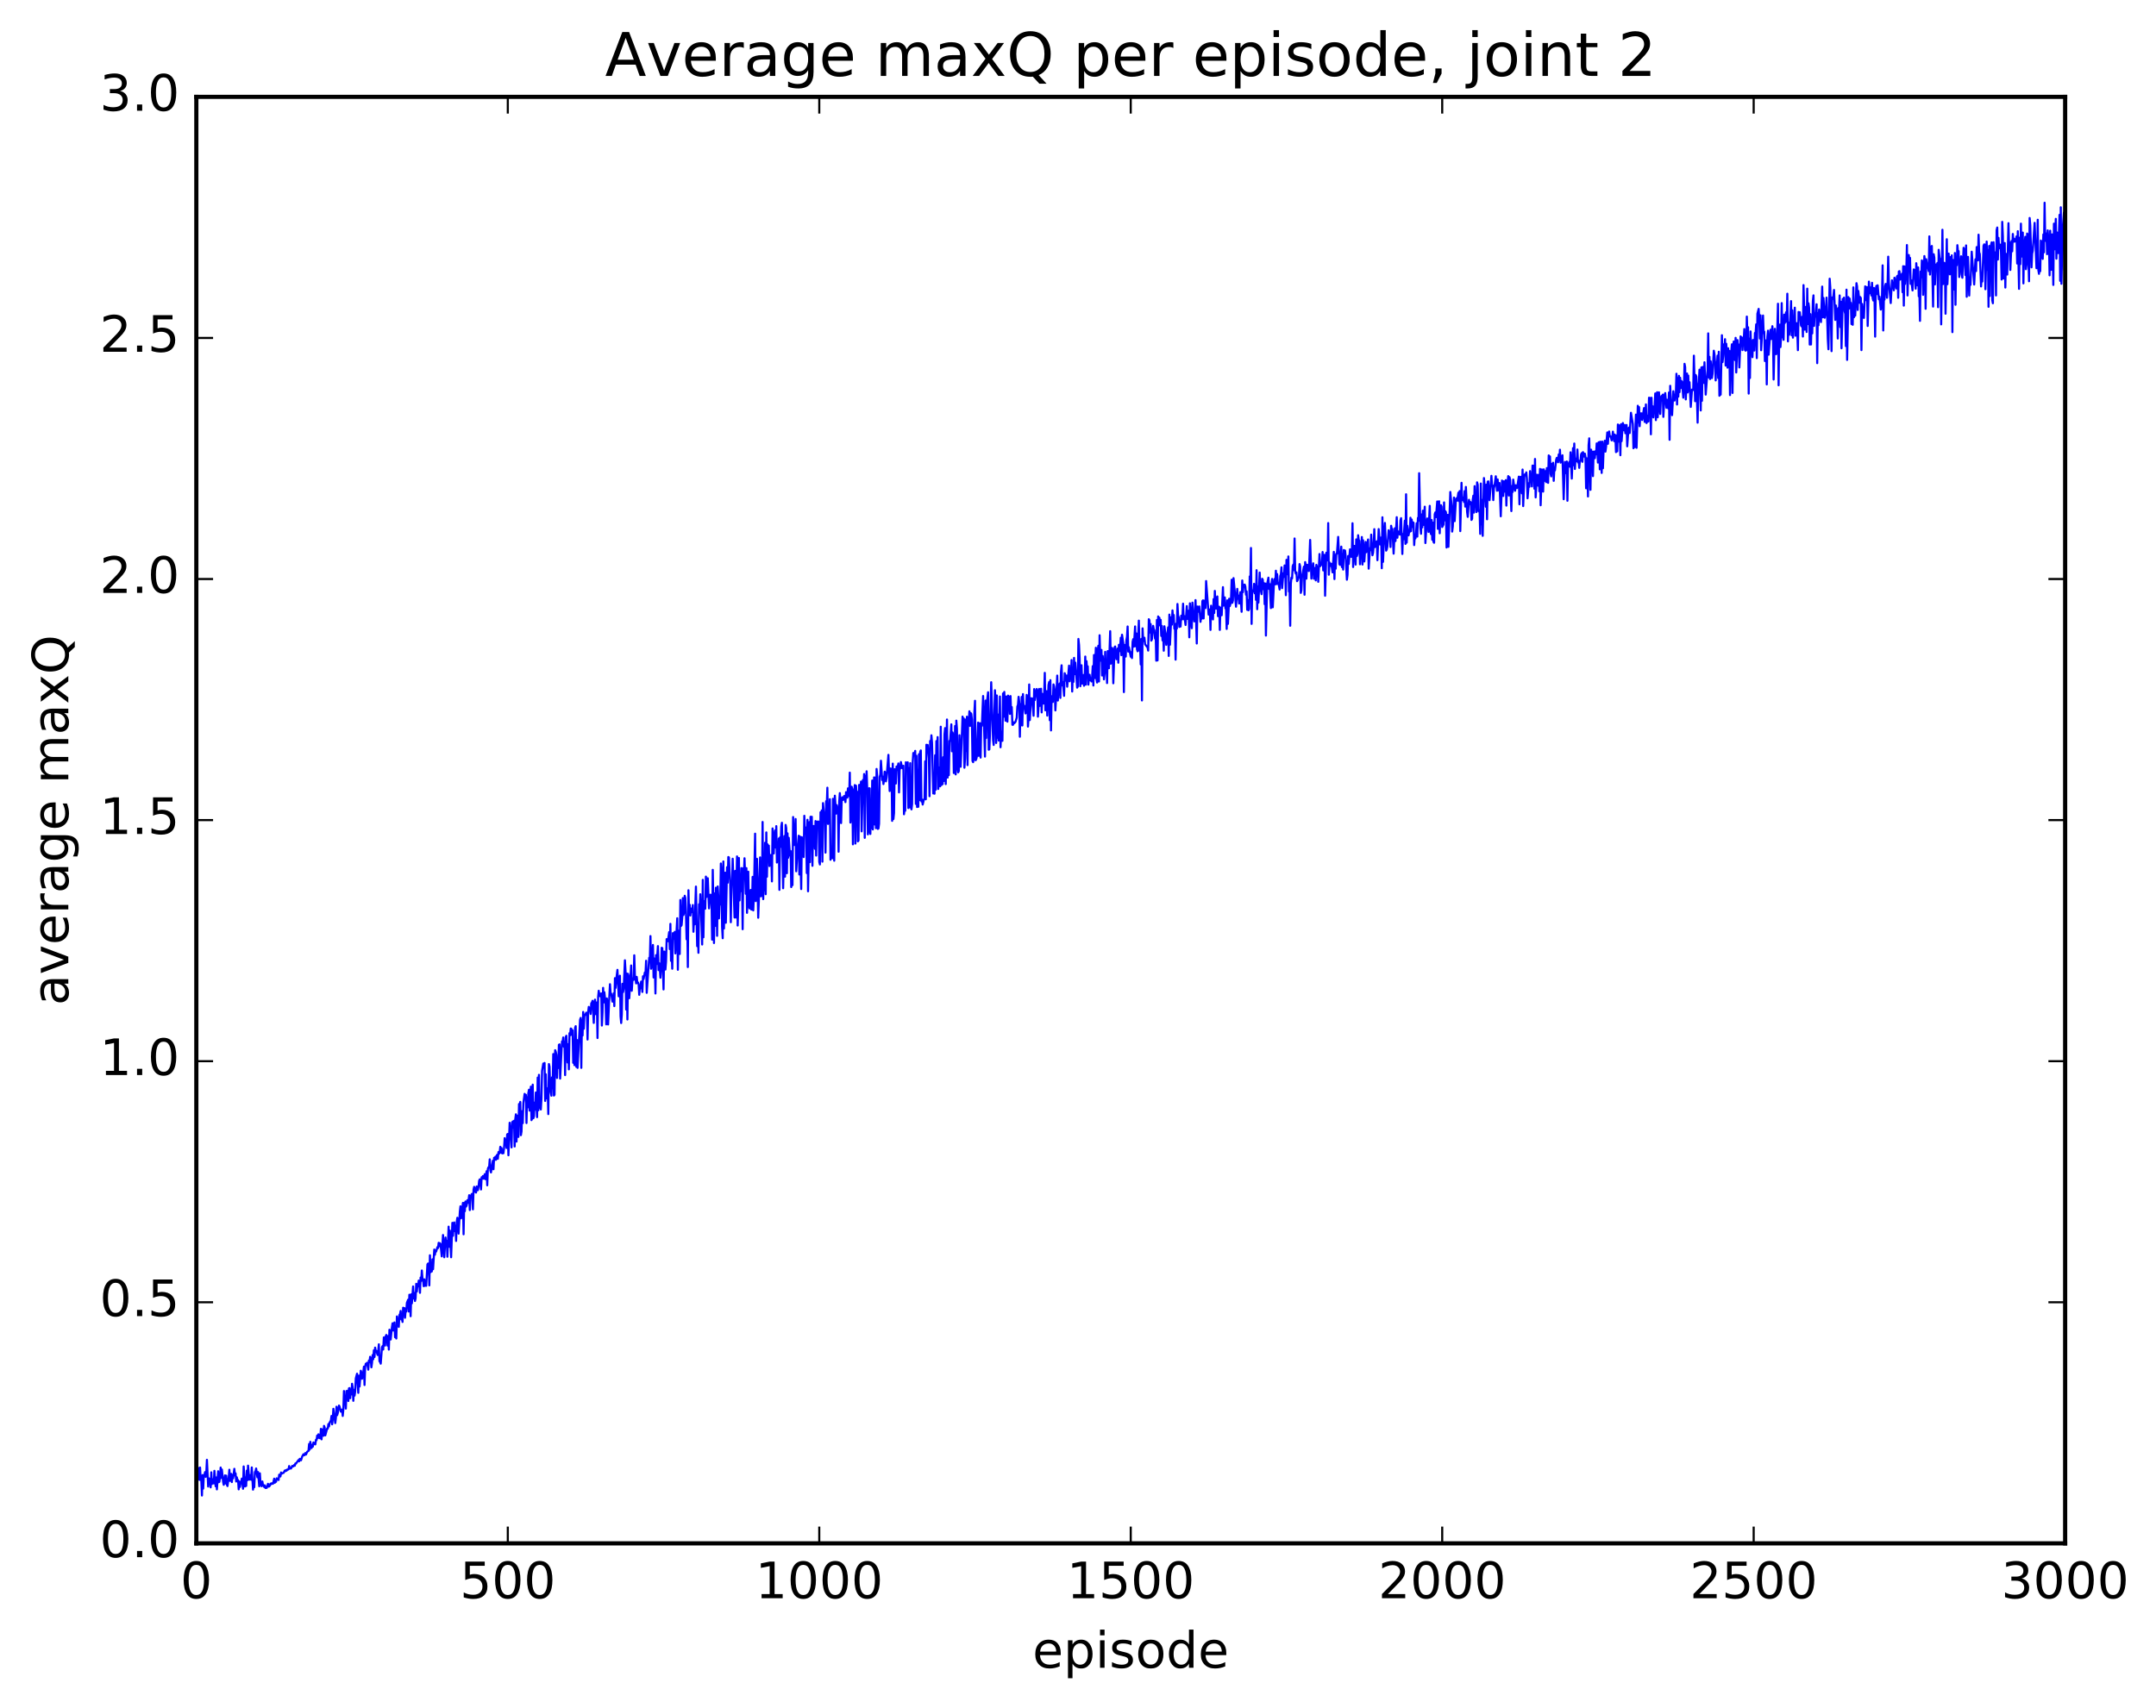 <?xml version="1.0" encoding="utf-8" standalone="no"?>
<!DOCTYPE svg PUBLIC "-//W3C//DTD SVG 1.1//EN"
  "http://www.w3.org/Graphics/SVG/1.1/DTD/svg11.dtd">
<!-- Created with matplotlib (http://matplotlib.org/) -->
<svg height="408pt" version="1.1" viewBox="0 0 515 408" width="515pt" xmlns="http://www.w3.org/2000/svg" xmlns:xlink="http://www.w3.org/1999/xlink">
 <defs>
  <style type="text/css">
*{stroke-linecap:butt;stroke-linejoin:round;stroke-miterlimit:100000;}
  </style>
 </defs>
 <g id="figure_1">
  <g id="patch_1">
   <path d="M 0 408.169 
L 515.768 408.169 
L 515.768 0 
L 0 0 
z
" style="fill:#ffffff;"/>
  </g>
  <g id="axes_1">
   <g id="patch_2">
    <path d="M 46.898 368.742 
L 493.298 368.742 
L 493.298 23.142 
L 46.898 23.142 
z
" style="fill:#ffffff;"/>
   </g>
   <g id="line2d_1">
    <path clip-path="url(#pb75e5fdd67)" d="M 46.898 354.094 
L 47.046 353.121 
L 47.195 353.495 
L 47.344 350.721 
L 47.642 353.582 
L 47.79 350.626 
L 47.939 353.615 
L 48.088 353.704 
L 48.237 357.32 
L 48.386 352.421 
L 48.534 355.669 
L 48.683 352.636 
L 48.832 352.429 
L 48.981 351.723 
L 49.13 352.859 
L 49.278 351.904 
L 49.427 348.789 
L 49.725 355.173 
L 49.873 353.208 
L 50.022 353.332 
L 50.171 353.726 
L 50.32 355.372 
L 50.469 351.772 
L 50.617 354.579 
L 50.915 353.415 
L 51.064 354.435 
L 51.213 351.424 
L 51.51 355.106 
L 51.659 353.007 
L 51.808 355.85 
L 52.105 351.521 
L 52.254 354.136 
L 52.403 354.054 
L 52.552 352.965 
L 52.701 350.632 
L 52.849 353.113 
L 52.998 351.103 
L 53.296 354.065 
L 53.445 354.761 
L 53.742 352.502 
L 53.891 354.441 
L 54.04 352.573 
L 54.189 354.692 
L 54.337 355.064 
L 54.635 352.961 
L 54.784 351.158 
L 54.933 353.815 
L 55.081 352.236 
L 55.23 352.143 
L 55.379 354.107 
L 55.528 352.439 
L 55.677 353.212 
L 55.974 350.94 
L 56.123 352.522 
L 56.272 352.019 
L 56.421 353.972 
L 56.569 352.963 
L 56.718 353.62 
L 56.867 353.648 
L 57.016 355.839 
L 57.165 353.983 
L 57.313 355.26 
L 57.462 354.255 
L 57.611 354.115 
L 57.76 353.276 
L 58.057 355.704 
L 58.206 350.371 
L 58.504 355.162 
L 58.653 353.012 
L 58.801 355.036 
L 58.95 351.374 
L 59.099 353.65 
L 59.248 350.178 
L 59.545 353.54 
L 59.694 353.338 
L 59.843 352.425 
L 59.992 353.56 
L 60.141 350.606 
L 60.438 355.912 
L 60.587 354.984 
L 60.736 355.33 
L 60.885 351.71 
L 61.033 351.519 
L 61.182 350.86 
L 61.48 352.966 
L 61.629 351.703 
L 61.926 355.112 
L 62.075 352.015 
L 62.224 354.335 
L 62.522 355.105 
L 62.67 353.969 
L 62.819 354.872 
L 62.968 354.828 
L 63.117 355.294 
L 63.266 354.897 
L 63.414 355.529 
L 63.563 355.336 
L 63.712 355.501 
L 64.01 354.522 
L 64.158 355.19 
L 64.307 355.161 
L 64.456 354.943 
L 64.605 354.489 
L 64.754 354.626 
L 64.902 354.386 
L 65.2 354.514 
L 65.498 353.292 
L 65.646 354.27 
L 65.795 353.947 
L 65.944 354.033 
L 66.093 353.202 
L 66.539 353.611 
L 66.688 352.338 
L 66.837 352.409 
L 66.986 352.769 
L 67.134 351.812 
L 67.283 352.112 
L 67.581 351.923 
L 67.73 351.921 
L 68.027 351.347 
L 68.176 351.508 
L 68.325 351.236 
L 68.474 351.377 
L 68.622 351.104 
L 68.771 351.146 
L 68.92 351.07 
L 69.069 350.274 
L 69.218 350.889 
L 69.366 350.812 
L 69.515 350.868 
L 69.813 350.242 
L 69.962 350.395 
L 70.11 350.296 
L 70.259 350.03 
L 70.408 350.21 
L 70.557 349.656 
L 70.706 349.685 
L 71.301 348.838 
L 71.45 349.147 
L 71.598 348.554 
L 71.747 348.586 
L 71.896 348.907 
L 72.194 347.981 
L 72.491 347.454 
L 72.64 347.714 
L 72.789 347.595 
L 72.938 347.181 
L 73.086 347.533 
L 73.384 346.839 
L 73.681 346.684 
L 73.83 345.013 
L 73.979 346.345 
L 74.128 344.491 
L 74.277 345.866 
L 74.425 345.966 
L 74.574 345.192 
L 74.723 345.637 
L 74.872 344.637 
L 75.021 345.047 
L 75.169 344.756 
L 75.318 345.102 
L 75.467 344.011 
L 75.616 344.08 
L 75.765 342.991 
L 75.913 343.602 
L 76.062 342.693 
L 76.211 342.934 
L 76.36 343.601 
L 76.509 343.632 
L 76.657 341.388 
L 76.806 343.891 
L 76.955 341.506 
L 77.104 342.744 
L 77.253 343.047 
L 77.401 340.678 
L 77.55 341.081 
L 77.699 342.946 
L 78.145 341.298 
L 78.294 341.344 
L 78.443 340.236 
L 78.592 340.816 
L 78.741 339.887 
L 79.038 339.399 
L 79.187 338.304 
L 79.336 340.305 
L 79.485 339.15 
L 79.633 336.603 
L 80.08 340.008 
L 80.229 338.834 
L 80.377 336.104 
L 80.526 338.131 
L 80.675 337.66 
L 80.973 335.819 
L 81.121 336.099 
L 81.419 337.28 
L 81.717 336.781 
L 81.865 338.304 
L 82.014 336.802 
L 82.163 332.35 
L 82.312 335.068 
L 82.461 334.014 
L 82.609 336.547 
L 82.758 332.345 
L 82.907 333.375 
L 83.056 332.283 
L 83.205 334.741 
L 83.353 331.719 
L 83.502 331.65 
L 83.651 334.062 
L 83.8 332.112 
L 83.949 333.162 
L 84.097 330.622 
L 84.246 331.521 
L 84.395 334.692 
L 84.544 332.065 
L 84.693 333.453 
L 84.841 332.474 
L 84.99 329.34 
L 85.288 328.209 
L 85.585 332.786 
L 85.734 328.673 
L 85.883 331.278 
L 86.181 327.504 
L 86.329 327.89 
L 86.478 329.421 
L 86.776 327.894 
L 86.925 326.532 
L 87.073 330.913 
L 87.222 326.604 
L 87.371 325.837 
L 87.52 326.026 
L 87.669 325.606 
L 87.966 327.246 
L 88.115 325.069 
L 88.264 325.475 
L 88.413 324.175 
L 88.561 324.745 
L 88.71 326.69 
L 88.859 325.629 
L 89.008 323.749 
L 89.157 324.752 
L 89.305 322.622 
L 89.454 324.226 
L 89.603 321.986 
L 89.752 322.967 
L 89.901 322.748 
L 90.198 323.737 
L 90.347 322.843 
L 90.496 321.19 
L 90.645 325.243 
L 90.793 325.402 
L 90.942 325.814 
L 91.24 321.883 
L 91.389 321.603 
L 91.537 322.436 
L 91.686 319.544 
L 91.835 319.854 
L 91.984 321.485 
L 92.133 319.284 
L 92.281 318.952 
L 92.43 319.411 
L 92.579 321.503 
L 92.728 319.218 
L 92.877 322.452 
L 93.025 317.706 
L 93.174 318.069 
L 93.323 320.043 
L 93.621 317.104 
L 93.769 316.165 
L 93.918 317.886 
L 94.216 315.961 
L 94.365 319.498 
L 94.513 317.502 
L 94.662 319.803 
L 94.811 314.533 
L 94.96 315.598 
L 95.109 315.418 
L 95.257 317.023 
L 95.406 314.159 
L 95.555 314.006 
L 95.704 313.218 
L 95.853 315.256 
L 96.001 314.632 
L 96.15 315.848 
L 96.299 312.445 
L 96.448 312.895 
L 96.597 312.538 
L 96.746 314.847 
L 96.894 313.06 
L 97.043 313.368 
L 97.192 311.299 
L 97.49 310.531 
L 97.638 313.355 
L 97.787 309.343 
L 97.936 309.914 
L 98.085 314.477 
L 98.234 309.241 
L 98.382 311.396 
L 98.68 307.366 
L 98.829 310.247 
L 98.978 308.909 
L 99.126 310.839 
L 99.275 310.189 
L 99.424 306.735 
L 99.573 308.577 
L 99.722 306.864 
L 99.87 307.333 
L 100.019 305.971 
L 100.168 306.744 
L 100.317 308.887 
L 100.466 305.241 
L 100.614 306.041 
L 100.763 303.554 
L 100.912 305.499 
L 101.061 305.814 
L 101.21 307.306 
L 101.358 305.659 
L 101.507 307.213 
L 101.656 306.946 
L 101.805 307.216 
L 102.102 302.091 
L 102.251 301.879 
L 102.4 301.993 
L 102.549 307.105 
L 102.698 299.92 
L 102.846 303.956 
L 102.995 302.753 
L 103.144 303.782 
L 103.293 300.885 
L 103.442 303.255 
L 103.739 298.548 
L 103.888 299.795 
L 104.037 298.783 
L 104.186 299.02 
L 104.483 297.974 
L 104.632 298.2 
L 104.781 296.942 
L 104.93 297.758 
L 105.078 297.022 
L 105.227 297.256 
L 105.525 300.182 
L 105.822 295.076 
L 106.12 300.393 
L 106.418 295.674 
L 106.566 297.646 
L 106.715 296.476 
L 106.864 300.269 
L 107.162 293.077 
L 107.31 297.89 
L 107.459 294.018 
L 107.757 300.389 
L 108.054 292.172 
L 108.203 295.263 
L 108.352 292.413 
L 108.501 292.074 
L 108.65 294.153 
L 108.798 292.877 
L 108.947 296.491 
L 109.096 291.959 
L 109.245 290.955 
L 109.394 291.549 
L 109.542 294.747 
L 109.84 289.549 
L 109.989 288.222 
L 110.138 291.089 
L 110.584 287.403 
L 110.733 294.901 
L 110.882 287.425 
L 111.03 289.387 
L 111.179 287.076 
L 111.328 288.287 
L 111.477 287.969 
L 111.626 286.768 
L 111.774 287.391 
L 111.923 286.749 
L 112.072 285.568 
L 112.221 289.121 
L 112.37 286.106 
L 112.667 285.3 
L 112.816 285.23 
L 112.965 288.946 
L 113.114 284.238 
L 113.262 283.567 
L 113.411 284.747 
L 113.56 283.904 
L 113.709 284.934 
L 113.858 283.476 
L 114.006 284.383 
L 114.155 284.352 
L 114.304 283.542 
L 114.453 282.106 
L 114.602 281.776 
L 114.75 282.495 
L 114.899 284.191 
L 115.048 281.278 
L 115.197 281.604 
L 115.346 280.995 
L 115.494 281.625 
L 115.792 280.547 
L 115.941 281.732 
L 116.238 279.832 
L 116.387 283.2 
L 116.536 279.277 
L 116.685 278.888 
L 116.834 278.953 
L 116.982 276.994 
L 117.131 279.648 
L 117.28 280.125 
L 117.726 277.334 
L 117.875 279.37 
L 118.024 276.628 
L 118.173 277.118 
L 118.322 276.384 
L 118.47 277.107 
L 118.619 276.134 
L 118.768 275.902 
L 118.917 276.857 
L 119.066 275.261 
L 119.214 275.655 
L 119.363 275.257 
L 119.512 274 
L 119.661 275.402 
L 119.809 274.299 
L 119.958 275.567 
L 120.256 275.527 
L 120.405 274.243 
L 120.553 271.935 
L 120.702 272.92 
L 120.851 272.883 
L 121 274.282 
L 121.149 271.031 
L 121.297 270.928 
L 121.446 276.024 
L 121.744 268.259 
L 122.041 271.338 
L 122.19 274.142 
L 122.339 268.139 
L 122.488 267.936 
L 122.637 269.445 
L 122.785 267.782 
L 122.934 273.919 
L 123.083 267.419 
L 123.232 266.235 
L 123.381 272.75 
L 123.529 266.568 
L 123.678 267.56 
L 123.827 271.635 
L 123.976 263.78 
L 124.125 264.28 
L 124.273 263.275 
L 124.422 271.22 
L 124.571 270.349 
L 124.72 265.49 
L 124.869 268.343 
L 125.017 263.556 
L 125.315 261.353 
L 125.464 262.403 
L 125.613 261.586 
L 125.761 268.323 
L 125.91 262.172 
L 126.059 264.584 
L 126.208 261.177 
L 126.357 260.361 
L 126.505 265.361 
L 126.803 259.631 
L 126.952 267.627 
L 127.101 267.282 
L 127.249 259.154 
L 127.398 267.183 
L 127.547 266.679 
L 127.696 263.441 
L 127.845 265.139 
L 127.993 261.023 
L 128.291 266.918 
L 128.44 257.465 
L 128.589 265.269 
L 128.738 256.806 
L 128.886 264.675 
L 129.035 262.755 
L 129.184 265.081 
L 129.333 262.511 
L 129.482 255.875 
L 129.779 254.11 
L 129.928 254.533 
L 130.077 253.972 
L 130.226 263.041 
L 130.374 256.676 
L 130.523 262.425 
L 130.672 262.175 
L 130.821 260.026 
L 130.97 266.186 
L 131.118 254.231 
L 131.267 254.86 
L 131.416 260.212 
L 131.714 261.788 
L 131.862 257.404 
L 132.011 259.974 
L 132.16 251.839 
L 132.309 261.756 
L 132.458 261.587 
L 132.606 250.919 
L 132.755 251.299 
L 132.904 252.038 
L 133.053 257.551 
L 133.202 253.253 
L 133.35 255.182 
L 133.499 249.636 
L 133.648 249.525 
L 133.797 257.702 
L 134.243 248.825 
L 134.392 248.976 
L 134.541 247.878 
L 134.69 250.114 
L 134.838 248.924 
L 134.987 256.868 
L 135.136 247.802 
L 135.285 247.47 
L 135.582 253.859 
L 135.731 249.484 
L 135.88 255.493 
L 136.029 246.863 
L 136.178 247.368 
L 136.326 245.737 
L 136.475 245.791 
L 136.624 247.302 
L 136.773 246.173 
L 136.922 253.934 
L 137.07 249.673 
L 137.219 254.49 
L 137.368 245.585 
L 137.517 245.177 
L 137.666 254.891 
L 137.814 248.481 
L 137.963 255.141 
L 138.261 249.283 
L 138.558 243.677 
L 138.707 243.21 
L 138.856 255.141 
L 139.005 243.755 
L 139.154 247.403 
L 139.302 241.784 
L 139.451 245.793 
L 139.6 242.45 
L 139.749 242.542 
L 140.046 241.951 
L 140.195 242.023 
L 140.344 248.367 
L 140.493 241.808 
L 140.642 240.572 
L 140.79 241.15 
L 140.939 241.128 
L 141.088 242.265 
L 141.237 239.693 
L 141.386 239.565 
L 141.534 239.116 
L 141.832 244.397 
L 141.981 239.601 
L 142.13 238.844 
L 142.278 242.313 
L 142.427 241.86 
L 142.576 239.502 
L 142.725 248.012 
L 142.874 238.246 
L 143.022 236.719 
L 143.171 237.908 
L 143.32 237.419 
L 143.469 238.137 
L 143.618 237.352 
L 143.766 245.025 
L 143.915 241.96 
L 144.064 236.023 
L 144.213 239.511 
L 144.362 237.064 
L 144.659 239.846 
L 144.808 244.751 
L 144.957 238.552 
L 145.106 239.522 
L 145.254 244.771 
L 145.552 238.06 
L 145.701 235.152 
L 145.85 237.274 
L 145.998 237.389 
L 146.296 239.316 
L 146.445 238.839 
L 146.594 237.337 
L 146.742 240.384 
L 146.891 233.704 
L 147.04 236.031 
L 147.338 232.926 
L 147.486 231.722 
L 147.784 238.043 
L 147.933 233.827 
L 148.082 233.127 
L 148.23 242.831 
L 148.379 244.429 
L 148.528 242.389 
L 148.677 235.054 
L 148.826 237.047 
L 148.974 236.316 
L 149.272 229.44 
L 149.421 232.053 
L 149.57 241.208 
L 149.718 232.595 
L 149.867 243.577 
L 150.016 232.676 
L 150.165 233.313 
L 150.314 238.497 
L 150.76 230.679 
L 150.909 236.715 
L 151.058 234.313 
L 151.206 233.75 
L 151.355 234.121 
L 151.504 228.245 
L 151.653 233.03 
L 151.802 233.605 
L 151.95 234.952 
L 152.099 233.409 
L 152.248 234.867 
L 152.397 234.738 
L 152.546 235.135 
L 152.694 237.686 
L 152.843 235.837 
L 152.992 236.151 
L 153.141 234.523 
L 153.29 235.187 
L 153.438 237.002 
L 153.587 233.267 
L 153.736 233.922 
L 154.034 232.349 
L 154.182 232.723 
L 154.331 229.553 
L 154.48 237.211 
L 155.075 228.835 
L 155.224 229.366 
L 155.373 223.653 
L 155.522 231.462 
L 155.67 230.74 
L 155.968 225.774 
L 156.117 233.541 
L 156.266 228.987 
L 156.414 230.634 
L 156.563 237.37 
L 156.712 228.209 
L 156.861 230.343 
L 157.158 226.049 
L 157.307 231.787 
L 157.456 230.138 
L 157.605 231.316 
L 157.754 233.601 
L 157.902 231.549 
L 158.051 226.448 
L 158.2 226.535 
L 158.498 236.398 
L 158.646 227.35 
L 158.795 227.514 
L 158.944 231.652 
L 159.093 229.779 
L 159.242 224.381 
L 159.539 224.885 
L 159.837 222.713 
L 159.986 226.764 
L 160.134 220.735 
L 160.283 229.572 
L 160.432 226.469 
L 160.581 231.455 
L 160.73 222.949 
L 160.878 224.318 
L 161.176 222.641 
L 161.325 227.798 
L 161.771 219.395 
L 161.92 231.706 
L 162.069 222.365 
L 162.218 223.824 
L 162.366 227.93 
L 162.515 215.032 
L 162.664 221.256 
L 162.813 221.044 
L 162.962 219.282 
L 163.11 214.574 
L 163.259 218.629 
L 163.408 218.017 
L 163.557 214.024 
L 163.706 214.537 
L 163.854 217.839 
L 164.003 224.419 
L 164.152 219.381 
L 164.301 231.055 
L 164.45 212.705 
L 164.598 218.07 
L 164.747 216.18 
L 164.896 218.74 
L 165.045 217.162 
L 165.194 217.065 
L 165.342 217.939 
L 165.491 216.24 
L 165.64 222.622 
L 165.789 219.186 
L 165.938 220.855 
L 166.235 211.829 
L 166.533 226.064 
L 166.681 221.548 
L 166.83 227.647 
L 166.979 216.053 
L 167.128 217.166 
L 167.277 213.656 
L 167.574 221.148 
L 167.723 225.667 
L 167.872 210.224 
L 168.021 223.942 
L 168.169 215.297 
L 168.318 216.765 
L 168.467 217.111 
L 168.616 209.443 
L 168.765 214.32 
L 169.062 209.834 
L 169.36 217.041 
L 169.657 213.769 
L 169.806 213.798 
L 169.955 214.69 
L 170.104 224.504 
L 170.253 207.827 
L 170.55 225.316 
L 170.699 213.46 
L 170.848 221.233 
L 170.997 212.096 
L 171.145 212.364 
L 171.294 223.594 
L 171.443 211.794 
L 171.592 214.435 
L 171.741 219.428 
L 171.889 215.491 
L 172.038 216.132 
L 172.187 206.308 
L 172.336 208.157 
L 172.485 221.461 
L 172.633 224.168 
L 172.782 205.829 
L 172.931 221.843 
L 173.08 210.272 
L 173.229 208.504 
L 173.377 220.47 
L 173.675 207.195 
L 173.824 210.902 
L 173.973 204.766 
L 174.121 204.868 
L 174.419 211.148 
L 174.568 220.342 
L 174.717 211.3 
L 174.865 211.192 
L 175.014 205.176 
L 175.461 219.216 
L 175.609 208.069 
L 175.758 219.225 
L 176.056 204.622 
L 176.205 221.129 
L 176.353 216.248 
L 176.502 204.998 
L 176.651 215.139 
L 176.8 209.539 
L 176.949 212.938 
L 177.097 207.401 
L 177.246 210.124 
L 177.395 222.012 
L 177.544 207.463 
L 177.693 208.841 
L 177.841 205.059 
L 178.139 213.552 
L 178.288 207.418 
L 178.437 218.101 
L 178.734 208.268 
L 178.883 216.466 
L 179.032 217.043 
L 179.181 215.715 
L 179.329 212.633 
L 179.478 217.328 
L 179.627 217.074 
L 179.776 209.508 
L 179.925 217.518 
L 180.073 214.187 
L 180.371 199.184 
L 180.52 215.297 
L 180.817 205.19 
L 181.115 219.272 
L 181.264 215.186 
L 181.561 204.851 
L 181.71 214.157 
L 181.859 206.003 
L 182.008 214.068 
L 182.157 196.388 
L 182.305 214.829 
L 182.454 209.255 
L 182.603 212.712 
L 182.752 201.351 
L 182.901 213.649 
L 183.049 198.885 
L 183.198 209.476 
L 183.347 201.734 
L 183.496 203.812 
L 183.645 202.055 
L 183.793 206.921 
L 183.942 204.262 
L 184.091 204.391 
L 184.24 204.286 
L 184.389 210.591 
L 184.537 197.932 
L 184.686 202.754 
L 184.835 203.913 
L 184.984 199.303 
L 185.133 198.408 
L 185.281 202.504 
L 185.43 197.386 
L 185.579 206.081 
L 185.728 203.579 
L 185.877 203.856 
L 186.025 200.339 
L 186.174 212.61 
L 186.323 200.066 
L 186.472 202.364 
L 186.621 197.465 
L 186.769 196.576 
L 187.067 212.225 
L 187.365 199.754 
L 187.513 209.462 
L 187.662 197.092 
L 187.811 197.853 
L 187.96 208.625 
L 188.109 199.105 
L 188.257 204.933 
L 188.406 200.17 
L 188.704 204.447 
L 188.853 203.329 
L 189.001 211.943 
L 189.15 209.649 
L 189.299 211.482 
L 189.448 195.211 
L 189.597 201.552 
L 189.745 201.905 
L 190.043 195.682 
L 190.192 208.166 
L 190.489 203.107 
L 190.787 199.674 
L 190.936 208.936 
L 191.085 199.871 
L 191.382 212.419 
L 191.531 200.025 
L 191.68 203.544 
L 191.829 203.54 
L 191.977 204.776 
L 192.126 194.916 
L 192.275 198.318 
L 192.424 197.687 
L 192.573 199.522 
L 192.721 208.596 
L 192.87 195.87 
L 193.019 212.95 
L 193.317 196.425 
L 193.465 205.982 
L 193.614 195.141 
L 193.763 198.51 
L 193.912 195.149 
L 194.061 206.862 
L 194.209 197.426 
L 194.358 197.339 
L 194.656 202.803 
L 194.805 196.173 
L 194.953 204.42 
L 195.102 196.336 
L 195.251 196.953 
L 195.4 196.271 
L 195.549 196.336 
L 195.697 205.915 
L 195.846 206.542 
L 195.995 194.072 
L 196.144 195.734 
L 196.293 193.622 
L 196.441 205.877 
L 196.59 191.883 
L 196.888 194.905 
L 197.037 196.017 
L 197.185 203.711 
L 197.334 191.435 
L 197.483 192.742 
L 197.632 188.203 
L 197.781 196.86 
L 197.929 192.584 
L 198.078 196.166 
L 198.227 190.953 
L 198.376 205.416 
L 198.525 203.962 
L 198.673 204.124 
L 198.822 205.067 
L 198.971 190.85 
L 199.269 205.646 
L 199.417 190.116 
L 199.715 194.394 
L 199.864 192.365 
L 200.013 193.104 
L 200.161 193.057 
L 200.31 203.495 
L 200.459 191.61 
L 200.608 189.495 
L 200.757 191.584 
L 200.905 196.656 
L 201.054 191.293 
L 201.203 190.493 
L 201.352 191.133 
L 201.649 190.183 
L 201.947 191.649 
L 202.096 189.266 
L 202.393 190.57 
L 202.542 188.356 
L 202.691 188.937 
L 202.84 190.204 
L 202.989 184.602 
L 203.137 196.536 
L 203.286 194.804 
L 203.435 187.964 
L 203.584 188.619 
L 203.733 201.737 
L 203.881 189.658 
L 204.03 189.148 
L 204.179 187.57 
L 204.328 201.547 
L 204.477 187.719 
L 204.625 190.004 
L 204.774 189.178 
L 204.923 201.018 
L 205.072 200.824 
L 205.221 187.528 
L 205.518 189.591 
L 205.667 186.743 
L 205.816 198.634 
L 206.113 186.372 
L 206.262 188.542 
L 206.411 184.94 
L 206.56 200.18 
L 206.709 185.389 
L 206.857 188.184 
L 207.006 184.281 
L 207.155 188.701 
L 207.304 199.354 
L 207.453 198.522 
L 207.601 188.331 
L 207.75 188.357 
L 207.899 199.255 
L 208.048 191.431 
L 208.197 197.878 
L 208.345 186.489 
L 208.494 198.18 
L 208.792 185.74 
L 208.941 196.996 
L 209.089 185.782 
L 209.238 197.87 
L 209.387 183.726 
L 209.536 185.559 
L 209.685 198.046 
L 209.833 197.953 
L 209.982 196.804 
L 210.131 185.65 
L 210.28 185.042 
L 210.429 181.762 
L 210.726 186.367 
L 210.875 185.563 
L 211.024 187.335 
L 211.173 186.316 
L 211.321 184.37 
L 211.47 184.698 
L 211.619 186.687 
L 211.768 185.771 
L 212.214 180.356 
L 212.512 188.997 
L 212.661 183.602 
L 212.81 187.243 
L 212.958 183.656 
L 213.107 196.123 
L 213.256 182.443 
L 213.405 195.699 
L 213.554 194.273 
L 213.702 183.782 
L 213.851 184.697 
L 214 187.2 
L 214.149 183.138 
L 214.298 183.963 
L 214.595 182.405 
L 214.744 189.331 
L 214.893 183.881 
L 215.042 183.567 
L 215.19 182.074 
L 215.488 183.523 
L 215.637 183.572 
L 215.786 182.955 
L 215.934 194.549 
L 216.083 193.312 
L 216.232 193.71 
L 216.381 182.132 
L 216.53 182.252 
L 216.678 183.448 
L 216.827 182.138 
L 216.976 193.063 
L 217.125 183.501 
L 217.274 192.877 
L 217.422 182.333 
L 217.571 192.817 
L 217.72 193.377 
L 217.869 192.14 
L 218.018 182.104 
L 218.166 179.912 
L 218.315 180.56 
L 218.464 180.199 
L 218.613 179.407 
L 218.762 192.079 
L 218.91 180.568 
L 219.059 192.811 
L 219.208 183.927 
L 219.357 192.761 
L 219.506 180.197 
L 219.654 191.187 
L 219.803 179.619 
L 219.952 179.299 
L 220.101 191.48 
L 220.25 191.035 
L 220.398 192.228 
L 220.696 191.025 
L 220.845 190.805 
L 220.994 181.9 
L 221.142 190.974 
L 221.291 177.941 
L 221.44 178.344 
L 221.589 177.983 
L 221.886 181.266 
L 222.035 190.236 
L 222.184 177.039 
L 222.333 178.27 
L 222.482 175.679 
L 222.63 177.441 
L 222.928 189.58 
L 223.077 188.995 
L 223.226 189.636 
L 223.374 180.451 
L 223.523 188.68 
L 223.672 177.055 
L 223.821 180.638 
L 223.97 176.111 
L 224.118 188.5 
L 224.267 183.367 
L 224.416 187.427 
L 224.565 187.879 
L 224.714 173.631 
L 224.862 187.575 
L 225.011 187.292 
L 225.16 187.342 
L 225.309 180.908 
L 225.458 186.605 
L 225.606 175.455 
L 225.755 173.957 
L 225.904 187.333 
L 226.202 171.905 
L 226.35 185.789 
L 226.499 180.174 
L 226.648 185.205 
L 226.797 177.017 
L 226.946 177.042 
L 227.243 173.068 
L 227.392 179.5 
L 227.541 174.991 
L 227.69 175.727 
L 227.838 184.697 
L 227.987 183.024 
L 228.136 173.462 
L 228.285 185.024 
L 228.434 172.179 
L 228.582 174.098 
L 228.731 183.398 
L 228.88 184.533 
L 229.029 184.216 
L 229.178 175.664 
L 229.475 183.199 
L 229.922 171.212 
L 230.07 172.35 
L 230.219 171.661 
L 230.368 183.426 
L 230.517 181.162 
L 230.666 171.92 
L 230.814 179.424 
L 230.963 171.24 
L 231.112 182.809 
L 231.261 171.562 
L 231.41 172.315 
L 231.558 169.949 
L 231.707 173.444 
L 231.856 170.36 
L 232.005 170.558 
L 232.154 171.91 
L 232.302 181.824 
L 232.451 182.098 
L 232.6 181.14 
L 232.749 170.148 
L 232.898 167.433 
L 233.046 181.648 
L 233.195 181.37 
L 233.344 180.718 
L 233.642 172.643 
L 233.79 180.592 
L 233.939 177.876 
L 234.088 172.788 
L 234.237 181.008 
L 234.386 172.861 
L 234.534 173.424 
L 234.832 166.296 
L 235.278 180.77 
L 235.427 167.387 
L 235.576 176.322 
L 235.725 167.98 
L 236.022 165.399 
L 236.171 179.128 
L 236.32 179.057 
L 236.469 175.41 
L 236.766 163.002 
L 237.213 176.851 
L 237.362 177.993 
L 237.659 164.917 
L 237.808 167.6 
L 237.957 177.513 
L 238.106 166.162 
L 238.254 176.275 
L 238.403 170.724 
L 238.552 176.941 
L 238.701 174.213 
L 238.85 166.419 
L 238.998 178.538 
L 239.147 174.844 
L 239.445 177.004 
L 239.594 165.688 
L 239.742 171.251 
L 239.891 165.315 
L 240.189 172.197 
L 240.338 166.422 
L 240.635 172.423 
L 240.784 166.196 
L 240.933 166.388 
L 241.082 166.977 
L 241.23 170.572 
L 241.379 166.314 
L 241.528 170.454 
L 241.677 168.935 
L 241.826 173.167 
L 241.974 173.174 
L 242.123 172.575 
L 242.272 172.804 
L 242.57 172.457 
L 242.867 171.464 
L 243.016 168.81 
L 243.165 168.378 
L 243.314 166.488 
L 243.462 167.661 
L 243.611 176.028 
L 243.76 168.236 
L 243.909 173.294 
L 244.058 166.509 
L 244.206 173.329 
L 244.355 165.838 
L 244.504 168.848 
L 244.653 168.598 
L 244.95 170.461 
L 245.099 170.228 
L 245.248 166.026 
L 245.397 166.649 
L 245.546 173.598 
L 245.694 171.374 
L 245.843 163.538 
L 245.992 172.044 
L 246.29 166.827 
L 246.587 166.893 
L 246.885 171.01 
L 247.034 164.636 
L 247.182 167.264 
L 247.48 165.286 
L 247.629 164.617 
L 247.778 165.036 
L 247.926 171.223 
L 248.075 168.907 
L 248.224 164.602 
L 248.373 168.646 
L 248.522 164.918 
L 248.67 164.555 
L 248.819 170.211 
L 248.968 165.769 
L 249.117 165.859 
L 249.266 168.104 
L 249.414 166.104 
L 249.563 160.766 
L 249.712 169.72 
L 250.01 165.137 
L 250.158 170.973 
L 250.456 163.663 
L 250.605 162.963 
L 250.754 172.07 
L 250.902 162.512 
L 251.051 174.516 
L 251.2 166.596 
L 251.349 166.332 
L 251.498 167.717 
L 251.646 163.524 
L 251.795 164.028 
L 251.944 165.145 
L 252.093 169.736 
L 252.39 164.563 
L 252.539 161.414 
L 252.688 167.377 
L 252.837 164.511 
L 253.134 163.284 
L 253.283 166.749 
L 253.432 160.523 
L 253.581 158.955 
L 253.73 163.768 
L 253.878 162.934 
L 254.176 166.251 
L 254.325 160.841 
L 254.474 161.486 
L 254.622 162.63 
L 254.771 161.401 
L 254.92 164.07 
L 255.366 159.038 
L 255.515 162.78 
L 255.664 160.968 
L 255.813 161.734 
L 255.962 157.698 
L 256.11 165.22 
L 256.259 160.755 
L 256.408 162.917 
L 256.557 157.188 
L 256.705 161.074 
L 256.854 158.313 
L 257.301 164.297 
L 257.45 164.032 
L 257.598 152.657 
L 257.747 154.093 
L 257.896 157.401 
L 258.045 163.961 
L 258.342 158.945 
L 258.491 163.346 
L 258.64 162.721 
L 258.789 161.271 
L 258.938 163.843 
L 259.086 163.073 
L 259.235 156.869 
L 259.384 163.574 
L 259.533 157.97 
L 259.682 160.207 
L 259.83 159.203 
L 259.979 163.583 
L 260.128 161.54 
L 260.277 161.219 
L 260.425 162.547 
L 260.574 162.028 
L 260.723 162.818 
L 260.872 161.776 
L 261.021 159.157 
L 261.17 163.787 
L 261.318 156.506 
L 261.467 162.012 
L 261.765 154.766 
L 261.913 162.226 
L 262.062 163.073 
L 262.211 155.499 
L 262.36 154.289 
L 262.509 162.822 
L 262.658 151.778 
L 262.806 156.693 
L 262.955 157.87 
L 263.104 155.287 
L 263.253 161.398 
L 263.401 156.722 
L 263.55 158.638 
L 263.699 162.317 
L 263.848 160.968 
L 263.997 155.742 
L 264.146 160.687 
L 264.294 158.429 
L 264.443 163.2 
L 264.592 155.567 
L 264.741 155.61 
L 264.889 159.657 
L 265.187 150.806 
L 265.336 158.576 
L 265.485 157.67 
L 265.634 154.808 
L 265.782 155.221 
L 265.931 163.25 
L 266.229 154.689 
L 266.377 154.464 
L 266.675 157.504 
L 266.824 157.187 
L 266.973 154.942 
L 267.122 158.339 
L 267.27 154.061 
L 267.419 155.591 
L 267.568 154.572 
L 267.717 152.376 
L 267.865 156.539 
L 268.014 151.657 
L 268.312 153.623 
L 268.461 165.361 
L 268.61 154.08 
L 268.758 154.79 
L 268.907 156.871 
L 269.056 152.982 
L 269.205 152.148 
L 269.353 149.685 
L 269.502 155.685 
L 269.651 154.624 
L 270.098 156.901 
L 270.246 155.808 
L 270.395 157.232 
L 270.544 153.351 
L 270.693 152.714 
L 270.841 154.503 
L 271.139 149.673 
L 271.288 154.427 
L 271.437 151.339 
L 271.586 155.146 
L 271.734 155.61 
L 272.032 148.286 
L 272.181 155.442 
L 272.329 154.282 
L 272.478 158.751 
L 272.627 152.645 
L 272.776 167.357 
L 272.925 150.128 
L 273.074 153.165 
L 273.222 153.155 
L 273.371 152.37 
L 273.52 153.922 
L 273.966 154.513 
L 274.115 154.65 
L 274.264 155.441 
L 274.413 147.945 
L 274.562 148.211 
L 274.71 151.139 
L 274.859 149.107 
L 275.008 153.061 
L 275.157 152.739 
L 275.454 149.535 
L 275.603 150.359 
L 275.752 150.553 
L 275.901 152.569 
L 276.05 151.222 
L 276.198 157.854 
L 276.347 148.125 
L 276.496 157.793 
L 276.645 147.285 
L 276.793 147.972 
L 276.942 147.584 
L 277.091 149.459 
L 277.24 148.099 
L 277.389 151.943 
L 277.538 149.56 
L 277.686 153.01 
L 277.835 151.215 
L 277.984 155.469 
L 278.133 149.631 
L 278.43 151.778 
L 278.579 154.077 
L 279.026 149.891 
L 279.174 156.719 
L 279.323 146.842 
L 279.472 154.047 
L 279.769 147.456 
L 279.918 149.248 
L 280.067 145.839 
L 280.216 148.007 
L 280.365 146.942 
L 280.514 150.223 
L 280.662 149.375 
L 280.811 157.606 
L 280.96 148.992 
L 281.109 150.192 
L 281.257 144.309 
L 281.406 147.115 
L 281.555 147.457 
L 281.704 149.795 
L 281.853 149.308 
L 282.002 149.696 
L 282.15 147.109 
L 282.299 148.027 
L 282.448 147.219 
L 282.597 144.237 
L 282.745 147.95 
L 282.894 147.185 
L 283.192 149.324 
L 283.49 144.813 
L 283.638 147.868 
L 283.936 145.92 
L 284.085 152.269 
L 284.233 144.149 
L 284.531 148.522 
L 284.68 150.093 
L 284.829 143.985 
L 284.978 146.945 
L 285.126 147.018 
L 285.275 148.474 
L 285.573 143.377 
L 285.87 153.747 
L 286.019 144.909 
L 286.168 146.11 
L 286.317 146.166 
L 286.466 144.892 
L 286.763 148.572 
L 286.912 147.273 
L 287.061 147.825 
L 287.209 143.62 
L 287.358 143.436 
L 287.507 147.764 
L 287.656 143.514 
L 287.954 145.285 
L 288.102 138.823 
L 288.697 146.84 
L 288.846 146.805 
L 288.995 145.605 
L 289.144 150.503 
L 289.293 144.718 
L 289.442 146.539 
L 289.59 146.299 
L 289.739 148 
L 289.888 143.145 
L 290.037 146.457 
L 290.185 141.184 
L 290.334 144.832 
L 290.483 145.423 
L 290.632 142.869 
L 290.781 142.507 
L 290.93 147.219 
L 291.078 144.95 
L 291.227 144.969 
L 291.376 150.502 
L 291.525 145.198 
L 291.673 145.228 
L 291.822 146.997 
L 292.12 140.286 
L 292.269 144.699 
L 292.418 143.087 
L 292.566 142.741 
L 292.715 145.365 
L 292.864 145.255 
L 293.013 150.268 
L 293.161 143.438 
L 293.31 149.064 
L 293.608 143.056 
L 293.757 144.821 
L 293.906 144.295 
L 294.054 142.971 
L 294.203 138.515 
L 294.352 144.034 
L 294.501 143.487 
L 294.649 138.125 
L 294.947 141.271 
L 295.245 144.96 
L 295.542 140.695 
L 295.691 143.054 
L 295.84 142.32 
L 295.989 144.206 
L 296.286 141.461 
L 296.584 146.174 
L 296.733 138.693 
L 296.882 141.495 
L 297.03 139.994 
L 297.179 139.705 
L 297.328 139.681 
L 297.477 140.133 
L 297.625 142.092 
L 297.774 141.292 
L 297.923 145.705 
L 298.072 143.385 
L 298.221 145.813 
L 298.37 145.515 
L 298.518 137.729 
L 298.667 139.48 
L 298.816 130.928 
L 298.965 149.064 
L 299.113 141.074 
L 299.262 141.102 
L 299.411 141.333 
L 299.56 139.486 
L 299.709 141.753 
L 299.858 139.784 
L 300.006 143.323 
L 300.155 136.236 
L 300.304 145.555 
L 300.453 140.137 
L 300.601 143.977 
L 300.899 136.795 
L 301.048 141.13 
L 301.197 141.152 
L 301.346 141.961 
L 301.494 138.28 
L 301.643 138.551 
L 301.792 140.788 
L 301.941 139.333 
L 302.089 144.352 
L 302.238 139.425 
L 302.387 151.849 
L 302.685 139.52 
L 302.982 138.017 
L 303.131 140.705 
L 303.28 139.555 
L 303.577 145.288 
L 303.726 139.588 
L 303.875 138.32 
L 304.024 145.1 
L 304.322 139.131 
L 304.47 138.325 
L 304.619 139.619 
L 304.768 136.365 
L 304.917 139.543 
L 305.065 137.161 
L 305.214 139.059 
L 305.512 139.985 
L 305.661 140.85 
L 305.81 137.637 
L 305.958 137.227 
L 306.107 135.543 
L 306.256 140.521 
L 306.553 136.968 
L 306.702 137.841 
L 306.851 135.097 
L 307 136.117 
L 307.149 142.207 
L 307.298 133.762 
L 307.595 137.208 
L 307.744 132.949 
L 307.893 141.334 
L 308.041 140.842 
L 308.19 149.507 
L 308.339 139.415 
L 308.488 138.02 
L 308.637 138.193 
L 308.786 135.247 
L 308.934 134.893 
L 309.083 136.189 
L 309.232 128.658 
L 309.381 136.567 
L 309.529 137.053 
L 309.678 136.745 
L 309.827 138.859 
L 309.976 138.603 
L 310.125 137.971 
L 310.274 137.963 
L 310.422 134.771 
L 310.571 135.341 
L 310.72 141.655 
L 310.869 141.041 
L 311.017 137.764 
L 311.464 135.38 
L 311.613 142.094 
L 311.762 134.297 
L 311.91 135.422 
L 312.059 138.255 
L 312.208 134.939 
L 312.357 136.333 
L 312.505 134.97 
L 312.654 136.436 
L 312.952 129.007 
L 313.25 138.248 
L 313.398 135.617 
L 313.547 136.181 
L 313.696 134.591 
L 313.845 138.263 
L 313.993 135.691 
L 314.142 136.485 
L 314.291 138.666 
L 314.44 134.956 
L 314.738 135.929 
L 314.886 139.005 
L 315.184 132.372 
L 315.333 135.294 
L 315.481 135.12 
L 315.779 134.425 
L 315.928 131.889 
L 316.077 136.282 
L 316.226 135.93 
L 316.374 132.567 
L 316.523 142.334 
L 316.821 132.066 
L 316.969 133.572 
L 317.118 133.893 
L 317.267 124.974 
L 317.416 137.315 
L 317.565 134.371 
L 317.714 135.237 
L 318.011 134.683 
L 318.309 136.757 
L 318.606 131.857 
L 318.755 138.355 
L 318.904 132.642 
L 319.053 135.866 
L 319.202 132.281 
L 319.35 132.292 
L 319.648 128.275 
L 319.945 134.817 
L 320.094 134.971 
L 320.392 130.608 
L 320.541 135.492 
L 320.69 132.379 
L 320.838 136.091 
L 320.987 131.41 
L 321.136 133.189 
L 321.285 131.525 
L 321.433 132.873 
L 321.731 138.507 
L 321.88 137.375 
L 322.029 132.841 
L 322.178 134.744 
L 322.475 131.249 
L 322.773 133.06 
L 322.921 131.682 
L 323.07 125.018 
L 323.219 135.472 
L 323.368 130.473 
L 323.517 130.429 
L 323.814 134.899 
L 323.963 128.872 
L 324.112 132.865 
L 324.261 132.369 
L 324.409 127.879 
L 324.558 129.033 
L 324.707 129.191 
L 324.856 134.824 
L 325.005 131.488 
L 325.154 132.028 
L 325.302 128.308 
L 325.451 134.88 
L 325.6 129.084 
L 325.897 134.154 
L 326.195 129.479 
L 326.344 131.943 
L 326.79 128.897 
L 326.939 135.867 
L 327.237 130.965 
L 327.385 131.467 
L 327.534 127.735 
L 327.832 132.666 
L 327.981 132.072 
L 328.13 130.41 
L 328.278 126.428 
L 328.427 130.711 
L 328.873 129.332 
L 329.022 133.844 
L 329.32 126.409 
L 329.618 130.087 
L 329.766 130.067 
L 329.915 128.415 
L 330.064 135.766 
L 330.213 123.589 
L 330.361 134.246 
L 330.659 126.889 
L 330.808 124.95 
L 331.106 131.565 
L 331.254 131.281 
L 331.403 130.545 
L 331.701 126.69 
L 331.849 127.218 
L 331.998 127.205 
L 332.147 130.696 
L 332.296 125.617 
L 332.445 126.426 
L 332.594 126.39 
L 332.891 132.283 
L 333.189 126.213 
L 333.337 129.27 
L 333.635 123.571 
L 333.784 128.477 
L 333.933 126.946 
L 334.23 127.557 
L 334.379 127.737 
L 334.528 124.359 
L 334.677 123.803 
L 334.974 132.356 
L 335.123 127.591 
L 335.272 128.865 
L 335.57 124.399 
L 335.718 129.958 
L 335.867 118.092 
L 336.016 129.646 
L 336.165 125.61 
L 336.462 127.918 
L 336.611 127.03 
L 336.76 127.057 
L 336.909 123.704 
L 337.058 126.913 
L 337.206 124.133 
L 337.355 125.925 
L 337.504 124.785 
L 337.653 124.905 
L 337.801 130.233 
L 337.95 127.854 
L 338.099 128.637 
L 338.248 127.544 
L 338.397 125.011 
L 338.546 128.208 
L 338.694 123.74 
L 338.843 124.428 
L 338.992 113.06 
L 339.289 126.125 
L 339.438 127.535 
L 339.587 122.909 
L 339.736 126.002 
L 339.885 122.019 
L 340.034 125.409 
L 340.331 121.057 
L 340.48 129.75 
L 340.777 124.997 
L 340.926 123.872 
L 341.075 124.872 
L 341.224 127.084 
L 341.522 120.862 
L 341.67 126.953 
L 341.819 127.617 
L 341.968 124.24 
L 342.117 128.959 
L 342.265 124.857 
L 342.414 129.474 
L 342.563 129.68 
L 342.712 122.864 
L 342.861 122.424 
L 343.01 123.556 
L 343.307 119.808 
L 343.456 126.356 
L 343.753 119.764 
L 343.902 127.41 
L 344.051 121.62 
L 344.2 120.705 
L 344.349 121.053 
L 344.498 125.912 
L 344.795 125.335 
L 344.944 120.042 
L 345.093 124.332 
L 345.241 122.131 
L 345.39 122.402 
L 345.539 130.811 
L 345.688 123.076 
L 345.837 123.008 
L 345.986 130.652 
L 346.432 117.546 
L 346.729 120.711 
L 346.878 127.011 
L 347.027 125.776 
L 347.325 118.876 
L 347.474 124.515 
L 347.771 119.425 
L 347.92 119.04 
L 348.069 119.631 
L 348.366 117.717 
L 348.515 119.729 
L 348.664 117.33 
L 348.813 126.901 
L 349.11 115.354 
L 349.259 119.513 
L 349.557 118.884 
L 349.705 119.936 
L 349.854 117.34 
L 350.003 121.043 
L 350.152 116.346 
L 350.45 122.338 
L 350.598 123.496 
L 350.896 119.415 
L 351.045 120.452 
L 351.193 119.915 
L 351.342 120.077 
L 351.491 124.224 
L 351.64 123.948 
L 351.789 119.405 
L 351.938 118.429 
L 352.086 122.475 
L 352.235 116.153 
L 352.384 119.995 
L 352.533 119.793 
L 352.682 122.35 
L 352.83 115.246 
L 352.979 115.818 
L 353.128 122.035 
L 353.277 122.212 
L 353.425 121.958 
L 353.574 127.558 
L 353.723 115.524 
L 353.872 125.285 
L 354.021 119.438 
L 354.17 128.025 
L 354.467 114.217 
L 354.765 117.825 
L 354.913 121.075 
L 355.062 115.779 
L 355.211 124.07 
L 355.36 115.083 
L 355.509 115.016 
L 355.806 119.514 
L 356.253 113.686 
L 356.401 116.121 
L 356.55 115.981 
L 356.699 119.488 
L 356.848 116.669 
L 356.997 116.037 
L 357.294 113.794 
L 357.592 117.255 
L 357.741 114.545 
L 357.889 117.102 
L 358.038 117.205 
L 358.187 115.402 
L 358.485 123.351 
L 358.782 114.817 
L 359.08 118.498 
L 359.229 114.99 
L 359.377 117.47 
L 359.526 117.033 
L 359.675 114.716 
L 359.824 120.798 
L 359.973 115.666 
L 360.122 115.195 
L 360.27 113.756 
L 360.419 118.395 
L 360.568 114.011 
L 360.717 114.664 
L 361.014 122.109 
L 361.163 116.109 
L 361.312 117.56 
L 361.461 114.587 
L 361.758 116.617 
L 361.907 117.254 
L 362.056 115.942 
L 362.205 116.553 
L 362.353 116.622 
L 362.502 115.854 
L 362.8 113.877 
L 362.949 120.491 
L 363.098 114.166 
L 363.246 113.924 
L 363.395 115.219 
L 363.544 117.87 
L 363.693 112.185 
L 363.841 120.92 
L 364.139 113.447 
L 364.288 113.301 
L 364.437 113.598 
L 364.586 112.859 
L 364.734 114.471 
L 364.883 119.059 
L 365.181 115.438 
L 365.329 116.31 
L 365.478 112.562 
L 365.627 114.714 
L 365.776 113.689 
L 365.925 116.221 
L 366.074 111.232 
L 366.222 112.729 
L 366.371 111.275 
L 366.52 116.762 
L 366.669 109.657 
L 366.817 118.845 
L 367.115 113.422 
L 367.264 115.819 
L 367.413 116.045 
L 367.562 113.433 
L 367.71 117.381 
L 367.859 112.037 
L 368.008 120.718 
L 368.305 112.163 
L 368.454 113.655 
L 368.603 117.457 
L 368.752 112.142 
L 369.05 114.887 
L 369.198 112.56 
L 369.347 115.198 
L 369.496 111.837 
L 369.793 115.365 
L 369.942 108.809 
L 370.091 111.863 
L 370.24 109.053 
L 370.389 113.197 
L 370.538 113.82 
L 370.686 110.84 
L 370.835 111.033 
L 370.984 110.562 
L 371.133 114.885 
L 371.281 112.046 
L 371.43 112.384 
L 371.728 109.796 
L 371.877 109.383 
L 372.174 110.443 
L 372.323 108.586 
L 372.472 110.026 
L 372.621 107.447 
L 372.769 110.535 
L 373.216 108.777 
L 373.514 119.279 
L 373.811 110.374 
L 373.96 113.038 
L 374.109 112.595 
L 374.257 110.26 
L 374.406 119.645 
L 374.555 111.321 
L 374.853 110.368 
L 375.002 111.513 
L 375.15 108.066 
L 375.448 114.346 
L 375.745 107.071 
L 375.894 111.154 
L 376.043 105.972 
L 376.192 112.048 
L 376.341 109.577 
L 376.638 110.181 
L 376.787 107.404 
L 376.936 110.487 
L 377.085 110.061 
L 377.233 111.788 
L 377.382 110.107 
L 377.531 110.093 
L 377.68 108.54 
L 377.829 108.258 
L 377.978 110.346 
L 378.126 108.029 
L 378.424 109.094 
L 378.573 108.386 
L 378.721 109.251 
L 378.87 116.66 
L 379.019 109.503 
L 379.168 111.937 
L 379.317 118.619 
L 379.466 106.328 
L 379.614 104.73 
L 379.912 117.037 
L 380.061 107.44 
L 380.209 108.522 
L 380.358 107.946 
L 380.507 113.756 
L 380.656 107.89 
L 380.954 109.485 
L 381.102 107.792 
L 381.251 108.53 
L 381.4 105.953 
L 381.549 107.531 
L 381.697 110.518 
L 381.846 105.696 
L 381.995 105.634 
L 382.144 112.137 
L 382.293 105.536 
L 382.59 112.994 
L 382.739 105.519 
L 382.888 111.876 
L 383.037 107.718 
L 383.334 105.295 
L 383.483 107.907 
L 383.632 106.829 
L 383.93 103.326 
L 384.078 106.034 
L 384.227 103.571 
L 384.376 103.091 
L 384.525 104.266 
L 384.673 104.219 
L 384.822 104.567 
L 384.971 105.219 
L 385.12 104.568 
L 385.269 103.128 
L 385.566 105.401 
L 385.715 103.831 
L 385.864 104.442 
L 386.013 108.025 
L 386.161 104.04 
L 386.31 107.833 
L 386.459 101.424 
L 386.608 105.523 
L 386.757 101.621 
L 386.906 103.681 
L 387.054 108.764 
L 387.203 101.361 
L 387.352 105.408 
L 387.649 101.078 
L 387.947 102.821 
L 388.096 101.536 
L 388.245 103.508 
L 388.394 103.109 
L 388.542 101.543 
L 388.691 106.641 
L 388.989 102.31 
L 389.137 102.15 
L 389.286 103.468 
L 389.584 98.625 
L 390.03 101.299 
L 390.179 107.093 
L 390.328 103.219 
L 390.477 106.832 
L 390.774 99.059 
L 390.923 106.994 
L 391.221 96.947 
L 391.37 100.967 
L 391.518 97.277 
L 391.667 101.835 
L 391.816 99.048 
L 391.965 98.752 
L 392.113 98.771 
L 392.262 100.345 
L 392.709 97.499 
L 392.858 100.803 
L 393.006 99.721 
L 393.155 96.621 
L 393.304 101.08 
L 393.453 100.688 
L 393.601 99.31 
L 393.75 100.699 
L 393.899 95.023 
L 394.048 95.553 
L 394.197 95.082 
L 394.346 103.765 
L 394.494 95.031 
L 394.643 99.514 
L 394.792 97.076 
L 394.941 99.735 
L 395.089 97.314 
L 395.238 97.138 
L 395.387 94.007 
L 395.536 100.381 
L 395.834 93.714 
L 395.982 99.694 
L 396.28 93.737 
L 396.577 98.901 
L 396.726 95.372 
L 396.875 94.618 
L 397.024 95.692 
L 397.173 94.291 
L 397.322 99.602 
L 397.619 94.309 
L 397.768 93.915 
L 398.065 97.432 
L 398.214 95.51 
L 398.512 97.593 
L 398.661 93.768 
L 398.81 105.08 
L 398.958 92.182 
L 399.107 95.843 
L 399.256 96.722 
L 399.405 99.189 
L 399.702 93.471 
L 400 95.705 
L 400.149 94.37 
L 400.298 94.52 
L 400.446 89.3 
L 400.595 96.641 
L 400.744 90.313 
L 400.893 94.761 
L 401.041 89.795 
L 401.19 93.688 
L 401.339 90.253 
L 401.488 92.712 
L 401.637 91.022 
L 401.786 91.254 
L 402.083 95.024 
L 402.232 92.636 
L 402.381 86.927 
L 402.529 87.707 
L 402.678 95.429 
L 402.976 89.239 
L 403.125 93.767 
L 403.274 89.737 
L 403.422 93.397 
L 403.571 91.325 
L 403.869 97.224 
L 404.166 93.078 
L 404.315 93.275 
L 404.464 92.985 
L 404.613 84.978 
L 404.91 95.859 
L 405.059 89.6 
L 405.208 89.996 
L 405.505 100.982 
L 405.654 92.381 
L 405.803 91.323 
L 405.952 88.32 
L 406.25 98.067 
L 406.398 87.791 
L 406.547 95.766 
L 406.696 87.673 
L 406.993 91.488 
L 407.142 86.555 
L 407.44 94.281 
L 407.886 88.397 
L 408.035 79.649 
L 408.184 90.181 
L 408.333 85.252 
L 408.481 90.57 
L 408.63 86.313 
L 408.928 90.324 
L 409.077 89.277 
L 409.374 83.793 
L 409.523 84.532 
L 409.672 86.479 
L 409.821 90.892 
L 409.969 86.603 
L 410.118 87.609 
L 410.267 84.969 
L 410.416 90.326 
L 410.565 84.042 
L 410.714 94.559 
L 410.862 91.795 
L 411.011 94.286 
L 411.309 80.093 
L 411.457 86.517 
L 411.606 85.111 
L 411.755 82.274 
L 411.904 83.88 
L 412.053 81.039 
L 412.202 87.343 
L 412.35 82.135 
L 412.648 87.843 
L 412.797 83.207 
L 412.945 87.566 
L 413.094 83.836 
L 413.243 94.395 
L 413.392 84.13 
L 413.541 83.986 
L 413.69 82.265 
L 413.838 93.886 
L 413.987 82.823 
L 414.136 81.596 
L 414.285 82.802 
L 414.433 86.031 
L 414.582 80.725 
L 414.731 88.995 
L 415.029 81.25 
L 415.178 83.98 
L 415.326 82.33 
L 415.475 87.792 
L 415.773 80.375 
L 415.921 80.619 
L 416.07 80.627 
L 416.219 83.645 
L 416.368 81.251 
L 416.517 81.428 
L 416.666 78.62 
L 416.814 83.608 
L 416.963 83.784 
L 417.112 83.696 
L 417.261 75.641 
L 417.409 81.142 
L 417.558 78.194 
L 417.707 94.038 
L 417.856 80.915 
L 418.005 90.315 
L 418.154 79.19 
L 418.302 83.776 
L 418.451 81.521 
L 418.6 85.336 
L 418.749 81.228 
L 418.897 83.472 
L 419.046 83.757 
L 419.195 79.557 
L 419.344 79.919 
L 419.493 77.497 
L 419.642 85.565 
L 419.79 74.962 
L 420.088 73.798 
L 420.237 76.331 
L 420.385 80.877 
L 420.534 75.338 
L 420.683 83.68 
L 421.13 75.386 
L 421.278 79.587 
L 421.427 79.236 
L 421.576 86.258 
L 421.873 81.317 
L 422.022 91.845 
L 422.171 80.513 
L 422.32 79.008 
L 422.469 84.75 
L 422.915 78.784 
L 423.064 81.01 
L 423.361 77.937 
L 423.51 80.471 
L 423.659 90.675 
L 423.957 78.564 
L 424.254 84.625 
L 424.403 84.043 
L 424.701 72.572 
L 424.849 92.05 
L 424.998 80.295 
L 425.147 77.558 
L 425.296 82.924 
L 425.445 80.428 
L 425.594 72.422 
L 425.742 80.586 
L 425.891 79.579 
L 426.04 81.192 
L 426.189 75.179 
L 426.337 77.172 
L 426.635 74.617 
L 426.784 76.877 
L 426.933 70.176 
L 427.082 81.561 
L 427.23 77.081 
L 427.379 79.995 
L 427.528 78.255 
L 427.825 71.944 
L 427.974 80.115 
L 428.123 74.134 
L 428.272 80.672 
L 428.421 75.695 
L 428.57 78.428 
L 428.718 73.513 
L 428.867 80.218 
L 429.165 77.212 
L 429.313 79.228 
L 429.462 83.666 
L 429.611 74.543 
L 429.76 76.082 
L 429.909 74.598 
L 430.206 77.777 
L 430.355 77.989 
L 430.504 75.677 
L 430.653 80.407 
L 430.801 68.114 
L 431.099 78.765 
L 431.248 76.892 
L 431.397 73.305 
L 431.546 79.317 
L 431.694 68.967 
L 431.843 77.426 
L 431.992 72.464 
L 432.141 73.527 
L 432.289 82.318 
L 432.438 75.055 
L 432.587 82.309 
L 432.736 76.292 
L 432.885 79.653 
L 433.034 71.944 
L 433.182 70.568 
L 433.331 77.868 
L 433.48 74.869 
L 433.629 75.656 
L 433.777 74.777 
L 433.926 72.697 
L 434.075 86.764 
L 434.224 74.805 
L 434.373 77.708 
L 434.522 73.944 
L 434.968 76.945 
L 435.265 68.473 
L 435.414 75.813 
L 435.563 71.179 
L 435.861 75.919 
L 436.158 73.729 
L 436.307 71.111 
L 436.605 81.021 
L 436.753 83.448 
L 437.051 66.591 
L 437.2 68.744 
L 437.498 83.899 
L 437.646 71.082 
L 437.795 71.464 
L 437.944 70.703 
L 438.093 69.272 
L 438.39 76.443 
L 438.539 72.988 
L 438.688 74.651 
L 438.837 73.867 
L 438.986 80.875 
L 439.134 73.593 
L 439.283 74.208 
L 439.432 70.586 
L 439.581 78.155 
L 439.729 72.083 
L 439.878 83.212 
L 440.176 71.426 
L 440.325 72.07 
L 440.474 71.11 
L 440.622 74.353 
L 440.771 75.022 
L 440.92 82.686 
L 441.069 69.208 
L 441.217 85.986 
L 441.515 70.982 
L 441.664 73.741 
L 441.813 71.326 
L 441.962 72.647 
L 442.11 72.363 
L 442.259 77.429 
L 442.408 72.984 
L 442.557 77.601 
L 442.705 68.66 
L 442.854 75.809 
L 443.003 72.339 
L 443.152 75.419 
L 443.45 67.659 
L 443.598 68.434 
L 443.747 74.055 
L 443.896 69.513 
L 444.193 72.348 
L 444.342 70.966 
L 444.491 71.216 
L 444.64 83.651 
L 444.789 72.623 
L 445.086 75.828 
L 445.235 75.96 
L 445.533 68.421 
L 445.682 71.714 
L 445.83 68.602 
L 445.979 68.62 
L 446.128 77.886 
L 446.425 67.282 
L 446.574 70.08 
L 446.723 68.871 
L 446.872 68.669 
L 447.021 70.597 
L 447.17 67.569 
L 447.318 71.195 
L 447.467 71.796 
L 447.616 68.805 
L 447.765 71.261 
L 447.913 80.43 
L 448.062 69.134 
L 448.211 68.299 
L 448.36 70.269 
L 448.509 68.16 
L 448.806 71.5 
L 448.955 70.879 
L 449.253 73.962 
L 449.401 73.245 
L 449.55 70.71 
L 449.699 63.397 
L 449.848 78.959 
L 449.997 71.513 
L 450.146 71.592 
L 450.294 68.372 
L 450.443 67.827 
L 450.592 67.957 
L 450.741 71.149 
L 450.889 67.577 
L 451.038 61.322 
L 451.187 67.467 
L 451.634 72.409 
L 451.931 66.983 
L 452.08 68.825 
L 452.229 68.079 
L 452.377 69.358 
L 452.526 66.361 
L 452.824 68.074 
L 452.973 68.922 
L 453.122 66.067 
L 453.27 65.883 
L 453.419 71.147 
L 453.568 64.878 
L 453.717 64.781 
L 453.865 66.803 
L 454.014 65.941 
L 454.163 66.292 
L 454.312 65.384 
L 454.461 69.815 
L 454.61 63.603 
L 454.758 73.019 
L 454.907 63.647 
L 455.056 67.848 
L 455.205 64.994 
L 455.353 65.024 
L 455.502 58.548 
L 455.651 70.591 
L 455.949 60.928 
L 456.098 62.125 
L 456.246 61.62 
L 456.395 67.826 
L 456.544 66.974 
L 456.841 69.384 
L 457.139 64.367 
L 457.288 64.664 
L 457.437 64.509 
L 457.586 68.969 
L 457.734 62.889 
L 457.883 64.767 
L 458.032 68.191 
L 458.181 63.902 
L 458.329 70.785 
L 458.478 70.133 
L 458.627 76.66 
L 458.776 64.869 
L 458.925 66.278 
L 459.074 62.216 
L 459.222 62.699 
L 459.371 70.447 
L 459.669 61.179 
L 459.817 62.622 
L 459.966 73.778 
L 460.115 61.933 
L 460.413 63.983 
L 460.562 63.956 
L 460.71 64.785 
L 460.859 56.48 
L 461.008 65.594 
L 461.305 58.938 
L 461.454 58.766 
L 461.752 73.254 
L 461.901 60.743 
L 462.05 61.568 
L 462.198 67.959 
L 462.347 64.109 
L 462.496 63.181 
L 462.645 63.615 
L 462.793 62.818 
L 462.942 73.394 
L 463.091 59.688 
L 463.389 62.228 
L 463.538 61.883 
L 463.686 77.501 
L 463.984 54.897 
L 464.133 67.888 
L 464.281 66.44 
L 464.43 62.792 
L 464.579 64.28 
L 464.728 74.954 
L 465.026 57.159 
L 465.174 67.906 
L 465.472 60.592 
L 465.621 64.853 
L 465.769 65.559 
L 465.918 61.424 
L 466.067 63.879 
L 466.216 61.012 
L 466.365 79.355 
L 466.514 62.109 
L 466.662 63.449 
L 466.811 69.176 
L 466.96 60.448 
L 467.109 72.817 
L 467.257 62.431 
L 467.406 63.382 
L 467.555 58.579 
L 467.704 60.151 
L 467.853 59.996 
L 468.002 66.179 
L 468.15 63.866 
L 468.299 63.478 
L 468.448 61.234 
L 468.597 65.589 
L 468.745 66.366 
L 469.043 59.211 
L 469.192 59.587 
L 469.49 65.73 
L 469.638 58.639 
L 469.787 70.9 
L 470.085 61.373 
L 470.382 70.607 
L 470.531 66.3 
L 470.68 68.075 
L 470.978 60.136 
L 471.573 67.977 
L 471.87 61.947 
L 472.019 64.765 
L 472.168 59.031 
L 472.317 59.521 
L 472.466 62.217 
L 472.614 56.075 
L 472.763 60.274 
L 472.912 60.685 
L 473.209 68.438 
L 473.358 66.116 
L 473.507 67.262 
L 473.805 58.711 
L 473.954 58.392 
L 474.102 58.431 
L 474.251 69.105 
L 474.549 57.722 
L 474.697 64.495 
L 474.846 59.751 
L 474.995 73.306 
L 475.144 58.771 
L 475.293 70.73 
L 475.442 59.199 
L 475.739 57.91 
L 475.888 71.753 
L 476.037 72.453 
L 476.185 57.883 
L 476.334 61.283 
L 476.483 60.425 
L 476.632 60.305 
L 476.781 70.589 
L 476.93 55.003 
L 477.078 54.359 
L 477.227 62.016 
L 477.376 56.83 
L 477.525 59.291 
L 477.673 59.21 
L 477.822 58.45 
L 477.971 60.152 
L 478.12 66.784 
L 478.269 53.008 
L 478.418 56.426 
L 478.566 66.55 
L 478.864 58.064 
L 479.013 68.7 
L 479.161 60.663 
L 479.31 60.719 
L 479.459 65.601 
L 479.757 53.322 
L 479.906 58.687 
L 480.054 57.922 
L 480.203 64.5 
L 480.501 57.573 
L 480.649 60.044 
L 480.798 55.899 
L 480.947 57.755 
L 481.096 57.047 
L 481.245 57.738 
L 481.542 57.213 
L 481.691 56.48 
L 481.84 62.955 
L 481.989 55.239 
L 482.286 69.013 
L 482.435 56.786 
L 482.584 63.112 
L 482.733 53.432 
L 482.882 60.645 
L 483.03 61.318 
L 483.179 55.571 
L 483.328 67.706 
L 483.477 58.54 
L 483.625 58.171 
L 483.774 56.577 
L 483.923 64.318 
L 484.072 63.141 
L 484.221 55.802 
L 484.37 56.055 
L 484.667 67.2 
L 484.816 52.083 
L 484.965 53.816 
L 485.262 63.877 
L 485.411 60.621 
L 485.56 59.926 
L 486.006 53.247 
L 486.453 64.08 
L 486.601 63.301 
L 486.75 52.508 
L 486.899 64.527 
L 487.048 65.426 
L 487.197 63.097 
L 487.346 64.8 
L 487.494 57.469 
L 487.643 61.574 
L 487.792 57.751 
L 487.941 61.854 
L 488.089 56.02 
L 488.238 60.29 
L 488.387 48.438 
L 488.536 57.267 
L 488.685 57.575 
L 488.834 55.776 
L 488.982 60.731 
L 489.131 55.044 
L 489.28 57.061 
L 489.429 57.168 
L 489.577 65.782 
L 489.726 55.125 
L 489.875 64.447 
L 490.024 64.453 
L 490.173 55.995 
L 490.322 60.249 
L 490.47 68.078 
L 490.619 53.442 
L 490.768 59.586 
L 491.065 52.289 
L 491.214 61.805 
L 491.363 55.542 
L 491.512 56.576 
L 491.661 60.475 
L 491.958 51.332 
L 492.107 67.093 
L 492.256 49.526 
L 492.405 67.798 
L 492.702 54.794 
L 493 50.809 
L 493.149 64.392 
L 493.149 64.392 
" style="fill:none;stroke:#0000ff;stroke-linecap:square;stroke-width:0.5;"/>
   </g>
   <g id="patch_3">
    <path d="M 46.898 23.142 
L 493.298 23.142 
" style="fill:none;stroke:#000000;stroke-linecap:square;stroke-linejoin:miter;"/>
   </g>
   <g id="patch_4">
    <path d="M 46.898 368.742 
L 493.298 368.742 
" style="fill:none;stroke:#000000;stroke-linecap:square;stroke-linejoin:miter;"/>
   </g>
   <g id="patch_5">
    <path d="M 493.298 368.742 
L 493.298 23.142 
" style="fill:none;stroke:#000000;stroke-linecap:square;stroke-linejoin:miter;"/>
   </g>
   <g id="patch_6">
    <path d="M 46.898 368.742 
L 46.898 23.142 
" style="fill:none;stroke:#000000;stroke-linecap:square;stroke-linejoin:miter;"/>
   </g>
   <g id="matplotlib.axis_1">
    <g id="xtick_1">
     <g id="line2d_2">
      <defs>
       <path d="M 0 0 
L 0 -4 
" id="m231adee961" style="stroke:#000000;stroke-width:0.5;"/>
      </defs>
      <g>
       <use style="stroke:#000000;stroke-width:0.5;" x="46.898" xlink:href="#m231adee961" y="368.742"/>
      </g>
     </g>
     <g id="line2d_3">
      <defs>
       <path d="M 0 0 
L 0 4 
" id="m52cc4d09a8" style="stroke:#000000;stroke-width:0.5;"/>
      </defs>
      <g>
       <use style="stroke:#000000;stroke-width:0.5;" x="46.898" xlink:href="#m52cc4d09a8" y="23.142"/>
      </g>
     </g>
     <g id="text_1">
      <!-- 0 -->
      <defs>
       <path d="M 31.781 66.406 
Q 24.172 66.406 20.328 58.906 
Q 16.5 51.422 16.5 36.375 
Q 16.5 21.391 20.328 13.891 
Q 24.172 6.391 31.781 6.391 
Q 39.453 6.391 43.281 13.891 
Q 47.125 21.391 47.125 36.375 
Q 47.125 51.422 43.281 58.906 
Q 39.453 66.406 31.781 66.406 
M 31.781 74.219 
Q 44.047 74.219 50.516 64.516 
Q 56.984 54.828 56.984 36.375 
Q 56.984 17.969 50.516 8.266 
Q 44.047 -1.422 31.781 -1.422 
Q 19.531 -1.422 13.062 8.266 
Q 6.594 17.969 6.594 36.375 
Q 6.594 54.828 13.062 64.516 
Q 19.531 74.219 31.781 74.219 
" id="BitstreamVeraSans-Roman-30"/>
      </defs>
      <g transform="translate(43.08 381.86)scale(0.12 -0.12)">
       <use xlink:href="#BitstreamVeraSans-Roman-30"/>
      </g>
     </g>
    </g>
    <g id="xtick_2">
     <g id="line2d_4">
      <g>
       <use style="stroke:#000000;stroke-width:0.5;" x="121.297" xlink:href="#m231adee961" y="368.742"/>
      </g>
     </g>
     <g id="line2d_5">
      <g>
       <use style="stroke:#000000;stroke-width:0.5;" x="121.297" xlink:href="#m52cc4d09a8" y="23.142"/>
      </g>
     </g>
     <g id="text_2">
      <!-- 500 -->
      <defs>
       <path d="M 10.797 72.906 
L 49.516 72.906 
L 49.516 64.594 
L 19.828 64.594 
L 19.828 46.734 
Q 21.969 47.469 24.109 47.828 
Q 26.266 48.188 28.422 48.188 
Q 40.625 48.188 47.75 41.5 
Q 54.891 34.812 54.891 23.391 
Q 54.891 11.625 47.562 5.094 
Q 40.234 -1.422 26.906 -1.422 
Q 22.312 -1.422 17.547 -0.641 
Q 12.797 0.141 7.719 1.703 
L 7.719 11.625 
Q 12.109 9.234 16.797 8.062 
Q 21.484 6.891 26.703 6.891 
Q 35.156 6.891 40.078 11.328 
Q 45.016 15.766 45.016 23.391 
Q 45.016 31 40.078 35.438 
Q 35.156 39.891 26.703 39.891 
Q 22.75 39.891 18.812 39.016 
Q 14.891 38.141 10.797 36.281 
z
" id="BitstreamVeraSans-Roman-35"/>
      </defs>
      <g transform="translate(109.845 381.86)scale(0.12 -0.12)">
       <use xlink:href="#BitstreamVeraSans-Roman-35"/>
       <use x="63.623" xlink:href="#BitstreamVeraSans-Roman-30"/>
       <use x="127.246" xlink:href="#BitstreamVeraSans-Roman-30"/>
      </g>
     </g>
    </g>
    <g id="xtick_3">
     <g id="line2d_6">
      <g>
       <use style="stroke:#000000;stroke-width:0.5;" x="195.697" xlink:href="#m231adee961" y="368.742"/>
      </g>
     </g>
     <g id="line2d_7">
      <g>
       <use style="stroke:#000000;stroke-width:0.5;" x="195.697" xlink:href="#m52cc4d09a8" y="23.142"/>
      </g>
     </g>
     <g id="text_3">
      <!-- 1000 -->
      <defs>
       <path d="M 12.406 8.297 
L 28.516 8.297 
L 28.516 63.922 
L 10.984 60.406 
L 10.984 69.391 
L 28.422 72.906 
L 38.281 72.906 
L 38.281 8.297 
L 54.391 8.297 
L 54.391 0 
L 12.406 0 
z
" id="BitstreamVeraSans-Roman-31"/>
      </defs>
      <g transform="translate(180.428 381.86)scale(0.12 -0.12)">
       <use xlink:href="#BitstreamVeraSans-Roman-31"/>
       <use x="63.623" xlink:href="#BitstreamVeraSans-Roman-30"/>
       <use x="127.246" xlink:href="#BitstreamVeraSans-Roman-30"/>
       <use x="190.869" xlink:href="#BitstreamVeraSans-Roman-30"/>
      </g>
     </g>
    </g>
    <g id="xtick_4">
     <g id="line2d_8">
      <g>
       <use style="stroke:#000000;stroke-width:0.5;" x="270.098" xlink:href="#m231adee961" y="368.742"/>
      </g>
     </g>
     <g id="line2d_9">
      <g>
       <use style="stroke:#000000;stroke-width:0.5;" x="270.098" xlink:href="#m52cc4d09a8" y="23.142"/>
      </g>
     </g>
     <g id="text_4">
      <!-- 1500 -->
      <g transform="translate(254.827 381.86)scale(0.12 -0.12)">
       <use xlink:href="#BitstreamVeraSans-Roman-31"/>
       <use x="63.623" xlink:href="#BitstreamVeraSans-Roman-35"/>
       <use x="127.246" xlink:href="#BitstreamVeraSans-Roman-30"/>
       <use x="190.869" xlink:href="#BitstreamVeraSans-Roman-30"/>
      </g>
     </g>
    </g>
    <g id="xtick_5">
     <g id="line2d_10">
      <g>
       <use style="stroke:#000000;stroke-width:0.5;" x="344.498" xlink:href="#m231adee961" y="368.742"/>
      </g>
     </g>
     <g id="line2d_11">
      <g>
       <use style="stroke:#000000;stroke-width:0.5;" x="344.498" xlink:href="#m52cc4d09a8" y="23.142"/>
      </g>
     </g>
     <g id="text_5">
      <!-- 2000 -->
      <defs>
       <path d="M 19.188 8.297 
L 53.609 8.297 
L 53.609 0 
L 7.328 0 
L 7.328 8.297 
Q 12.938 14.109 22.625 23.891 
Q 32.328 33.688 34.812 36.531 
Q 39.547 41.844 41.422 45.531 
Q 43.312 49.219 43.312 52.781 
Q 43.312 58.594 39.234 62.25 
Q 35.156 65.922 28.609 65.922 
Q 23.969 65.922 18.812 64.312 
Q 13.672 62.703 7.812 59.422 
L 7.812 69.391 
Q 13.766 71.781 18.938 73 
Q 24.125 74.219 28.422 74.219 
Q 39.75 74.219 46.484 68.547 
Q 53.219 62.891 53.219 53.422 
Q 53.219 48.922 51.531 44.891 
Q 49.859 40.875 45.406 35.406 
Q 44.188 33.984 37.641 27.219 
Q 31.109 20.453 19.188 8.297 
" id="BitstreamVeraSans-Roman-32"/>
      </defs>
      <g transform="translate(329.228 381.86)scale(0.12 -0.12)">
       <use xlink:href="#BitstreamVeraSans-Roman-32"/>
       <use x="63.623" xlink:href="#BitstreamVeraSans-Roman-30"/>
       <use x="127.246" xlink:href="#BitstreamVeraSans-Roman-30"/>
       <use x="190.869" xlink:href="#BitstreamVeraSans-Roman-30"/>
      </g>
     </g>
    </g>
    <g id="xtick_6">
     <g id="line2d_12">
      <g>
       <use style="stroke:#000000;stroke-width:0.5;" x="418.897" xlink:href="#m231adee961" y="368.742"/>
      </g>
     </g>
     <g id="line2d_13">
      <g>
       <use style="stroke:#000000;stroke-width:0.5;" x="418.897" xlink:href="#m52cc4d09a8" y="23.142"/>
      </g>
     </g>
     <g id="text_6">
      <!-- 2500 -->
      <g transform="translate(403.627 381.86)scale(0.12 -0.12)">
       <use xlink:href="#BitstreamVeraSans-Roman-32"/>
       <use x="63.623" xlink:href="#BitstreamVeraSans-Roman-35"/>
       <use x="127.246" xlink:href="#BitstreamVeraSans-Roman-30"/>
       <use x="190.869" xlink:href="#BitstreamVeraSans-Roman-30"/>
      </g>
     </g>
    </g>
    <g id="xtick_7">
     <g id="line2d_14">
      <g>
       <use style="stroke:#000000;stroke-width:0.5;" x="493.298" xlink:href="#m231adee961" y="368.742"/>
      </g>
     </g>
     <g id="line2d_15">
      <g>
       <use style="stroke:#000000;stroke-width:0.5;" x="493.298" xlink:href="#m52cc4d09a8" y="23.142"/>
      </g>
     </g>
     <g id="text_7">
      <!-- 3000 -->
      <defs>
       <path d="M 40.578 39.312 
Q 47.656 37.797 51.625 33 
Q 55.609 28.219 55.609 21.188 
Q 55.609 10.406 48.188 4.484 
Q 40.766 -1.422 27.094 -1.422 
Q 22.516 -1.422 17.656 -0.516 
Q 12.797 0.391 7.625 2.203 
L 7.625 11.719 
Q 11.719 9.328 16.594 8.109 
Q 21.484 6.891 26.812 6.891 
Q 36.078 6.891 40.938 10.547 
Q 45.797 14.203 45.797 21.188 
Q 45.797 27.641 41.281 31.266 
Q 36.766 34.906 28.719 34.906 
L 20.219 34.906 
L 20.219 43.016 
L 29.109 43.016 
Q 36.375 43.016 40.234 45.922 
Q 44.094 48.828 44.094 54.297 
Q 44.094 59.906 40.109 62.906 
Q 36.141 65.922 28.719 65.922 
Q 24.656 65.922 20.016 65.031 
Q 15.375 64.156 9.812 62.312 
L 9.812 71.094 
Q 15.438 72.656 20.344 73.438 
Q 25.25 74.219 29.594 74.219 
Q 40.828 74.219 47.359 69.109 
Q 53.906 64.016 53.906 55.328 
Q 53.906 49.266 50.438 45.094 
Q 46.969 40.922 40.578 39.312 
" id="BitstreamVeraSans-Roman-33"/>
      </defs>
      <g transform="translate(478.027 381.86)scale(0.12 -0.12)">
       <use xlink:href="#BitstreamVeraSans-Roman-33"/>
       <use x="63.623" xlink:href="#BitstreamVeraSans-Roman-30"/>
       <use x="127.246" xlink:href="#BitstreamVeraSans-Roman-30"/>
       <use x="190.869" xlink:href="#BitstreamVeraSans-Roman-30"/>
      </g>
     </g>
    </g>
    <g id="text_8">
     <!-- episode -->
     <defs>
      <path d="M 9.422 54.688 
L 18.406 54.688 
L 18.406 0 
L 9.422 0 
z
M 9.422 75.984 
L 18.406 75.984 
L 18.406 64.594 
L 9.422 64.594 
z
" id="BitstreamVeraSans-Roman-69"/>
      <path d="M 44.281 53.078 
L 44.281 44.578 
Q 40.484 46.531 36.375 47.5 
Q 32.281 48.484 27.875 48.484 
Q 21.188 48.484 17.844 46.438 
Q 14.5 44.391 14.5 40.281 
Q 14.5 37.156 16.891 35.375 
Q 19.281 33.594 26.516 31.984 
L 29.594 31.297 
Q 39.156 29.25 43.188 25.516 
Q 47.219 21.781 47.219 15.094 
Q 47.219 7.469 41.188 3.016 
Q 35.156 -1.422 24.609 -1.422 
Q 20.219 -1.422 15.453 -0.562 
Q 10.688 0.297 5.422 2 
L 5.422 11.281 
Q 10.406 8.688 15.234 7.391 
Q 20.062 6.109 24.812 6.109 
Q 31.156 6.109 34.562 8.281 
Q 37.984 10.453 37.984 14.406 
Q 37.984 18.062 35.516 20.016 
Q 33.062 21.969 24.703 23.781 
L 21.578 24.516 
Q 13.234 26.266 9.516 29.906 
Q 5.812 33.547 5.812 39.891 
Q 5.812 47.609 11.281 51.797 
Q 16.75 56 26.812 56 
Q 31.781 56 36.172 55.266 
Q 40.578 54.547 44.281 53.078 
" id="BitstreamVeraSans-Roman-73"/>
      <path d="M 18.109 8.203 
L 18.109 -20.797 
L 9.078 -20.797 
L 9.078 54.688 
L 18.109 54.688 
L 18.109 46.391 
Q 20.953 51.266 25.266 53.625 
Q 29.594 56 35.594 56 
Q 45.562 56 51.781 48.094 
Q 58.016 40.188 58.016 27.297 
Q 58.016 14.406 51.781 6.484 
Q 45.562 -1.422 35.594 -1.422 
Q 29.594 -1.422 25.266 0.953 
Q 20.953 3.328 18.109 8.203 
M 48.688 27.297 
Q 48.688 37.203 44.609 42.844 
Q 40.531 48.484 33.406 48.484 
Q 26.266 48.484 22.188 42.844 
Q 18.109 37.203 18.109 27.297 
Q 18.109 17.391 22.188 11.75 
Q 26.266 6.109 33.406 6.109 
Q 40.531 6.109 44.609 11.75 
Q 48.688 17.391 48.688 27.297 
" id="BitstreamVeraSans-Roman-70"/>
      <path d="M 56.203 29.594 
L 56.203 25.203 
L 14.891 25.203 
Q 15.484 15.922 20.484 11.062 
Q 25.484 6.203 34.422 6.203 
Q 39.594 6.203 44.453 7.469 
Q 49.312 8.734 54.109 11.281 
L 54.109 2.781 
Q 49.266 0.734 44.188 -0.344 
Q 39.109 -1.422 33.891 -1.422 
Q 20.797 -1.422 13.156 6.188 
Q 5.516 13.812 5.516 26.812 
Q 5.516 40.234 12.766 48.109 
Q 20.016 56 32.328 56 
Q 43.359 56 49.781 48.891 
Q 56.203 41.797 56.203 29.594 
M 47.219 32.234 
Q 47.125 39.594 43.094 43.984 
Q 39.062 48.391 32.422 48.391 
Q 24.906 48.391 20.391 44.141 
Q 15.875 39.891 15.188 32.172 
z
" id="BitstreamVeraSans-Roman-65"/>
      <path d="M 30.609 48.391 
Q 23.391 48.391 19.188 42.75 
Q 14.984 37.109 14.984 27.297 
Q 14.984 17.484 19.156 11.844 
Q 23.344 6.203 30.609 6.203 
Q 37.797 6.203 41.984 11.859 
Q 46.188 17.531 46.188 27.297 
Q 46.188 37.016 41.984 42.703 
Q 37.797 48.391 30.609 48.391 
M 30.609 56 
Q 42.328 56 49.016 48.375 
Q 55.719 40.766 55.719 27.297 
Q 55.719 13.875 49.016 6.219 
Q 42.328 -1.422 30.609 -1.422 
Q 18.844 -1.422 12.172 6.219 
Q 5.516 13.875 5.516 27.297 
Q 5.516 40.766 12.172 48.375 
Q 18.844 56 30.609 56 
" id="BitstreamVeraSans-Roman-6f"/>
      <path d="M 45.406 46.391 
L 45.406 75.984 
L 54.391 75.984 
L 54.391 0 
L 45.406 0 
L 45.406 8.203 
Q 42.578 3.328 38.25 0.953 
Q 33.938 -1.422 27.875 -1.422 
Q 17.969 -1.422 11.734 6.484 
Q 5.516 14.406 5.516 27.297 
Q 5.516 40.188 11.734 48.094 
Q 17.969 56 27.875 56 
Q 33.938 56 38.25 53.625 
Q 42.578 51.266 45.406 46.391 
M 14.797 27.297 
Q 14.797 17.391 18.875 11.75 
Q 22.953 6.109 30.078 6.109 
Q 37.203 6.109 41.297 11.75 
Q 45.406 17.391 45.406 27.297 
Q 45.406 37.203 41.297 42.844 
Q 37.203 48.484 30.078 48.484 
Q 22.953 48.484 18.875 42.844 
Q 14.797 37.203 14.797 27.297 
" id="BitstreamVeraSans-Roman-64"/>
     </defs>
     <g transform="translate(246.632 398.474)scale(0.12 -0.12)">
      <use xlink:href="#BitstreamVeraSans-Roman-65"/>
      <use x="61.523" xlink:href="#BitstreamVeraSans-Roman-70"/>
      <use x="125.0" xlink:href="#BitstreamVeraSans-Roman-69"/>
      <use x="152.783" xlink:href="#BitstreamVeraSans-Roman-73"/>
      <use x="204.883" xlink:href="#BitstreamVeraSans-Roman-6f"/>
      <use x="266.064" xlink:href="#BitstreamVeraSans-Roman-64"/>
      <use x="329.541" xlink:href="#BitstreamVeraSans-Roman-65"/>
     </g>
    </g>
   </g>
   <g id="matplotlib.axis_2">
    <g id="ytick_1">
     <g id="line2d_16">
      <defs>
       <path d="M 0 0 
L 4 0 
" id="m862e075f63" style="stroke:#000000;stroke-width:0.5;"/>
      </defs>
      <g>
       <use style="stroke:#000000;stroke-width:0.5;" x="46.898" xlink:href="#m862e075f63" y="368.742"/>
      </g>
     </g>
     <g id="line2d_17">
      <defs>
       <path d="M 0 0 
L -4 0 
" id="mcbbd703553" style="stroke:#000000;stroke-width:0.5;"/>
      </defs>
      <g>
       <use style="stroke:#000000;stroke-width:0.5;" x="493.298" xlink:href="#mcbbd703553" y="368.742"/>
      </g>
     </g>
     <g id="text_9">
      <!-- 0.0 -->
      <defs>
       <path d="M 10.688 12.406 
L 21 12.406 
L 21 0 
L 10.688 0 
z
" id="BitstreamVeraSans-Roman-2e"/>
      </defs>
      <g transform="translate(23.814 372.053)scale(0.12 -0.12)">
       <use xlink:href="#BitstreamVeraSans-Roman-30"/>
       <use x="63.623" xlink:href="#BitstreamVeraSans-Roman-2e"/>
       <use x="95.41" xlink:href="#BitstreamVeraSans-Roman-30"/>
      </g>
     </g>
    </g>
    <g id="ytick_2">
     <g id="line2d_18">
      <g>
       <use style="stroke:#000000;stroke-width:0.5;" x="46.898" xlink:href="#m862e075f63" y="311.142"/>
      </g>
     </g>
     <g id="line2d_19">
      <g>
       <use style="stroke:#000000;stroke-width:0.5;" x="493.298" xlink:href="#mcbbd703553" y="311.142"/>
      </g>
     </g>
     <g id="text_10">
      <!-- 0.5 -->
      <g transform="translate(23.814 314.453)scale(0.12 -0.12)">
       <use xlink:href="#BitstreamVeraSans-Roman-30"/>
       <use x="63.623" xlink:href="#BitstreamVeraSans-Roman-2e"/>
       <use x="95.41" xlink:href="#BitstreamVeraSans-Roman-35"/>
      </g>
     </g>
    </g>
    <g id="ytick_3">
     <g id="line2d_20">
      <g>
       <use style="stroke:#000000;stroke-width:0.5;" x="46.898" xlink:href="#m862e075f63" y="253.542"/>
      </g>
     </g>
     <g id="line2d_21">
      <g>
       <use style="stroke:#000000;stroke-width:0.5;" x="493.298" xlink:href="#mcbbd703553" y="253.542"/>
      </g>
     </g>
     <g id="text_11">
      <!-- 1.0 -->
      <g transform="translate(23.814 256.853)scale(0.12 -0.12)">
       <use xlink:href="#BitstreamVeraSans-Roman-31"/>
       <use x="63.623" xlink:href="#BitstreamVeraSans-Roman-2e"/>
       <use x="95.41" xlink:href="#BitstreamVeraSans-Roman-30"/>
      </g>
     </g>
    </g>
    <g id="ytick_4">
     <g id="line2d_22">
      <g>
       <use style="stroke:#000000;stroke-width:0.5;" x="46.898" xlink:href="#m862e075f63" y="195.942"/>
      </g>
     </g>
     <g id="line2d_23">
      <g>
       <use style="stroke:#000000;stroke-width:0.5;" x="493.298" xlink:href="#mcbbd703553" y="195.942"/>
      </g>
     </g>
     <g id="text_12">
      <!-- 1.5 -->
      <g transform="translate(23.814 199.253)scale(0.12 -0.12)">
       <use xlink:href="#BitstreamVeraSans-Roman-31"/>
       <use x="63.623" xlink:href="#BitstreamVeraSans-Roman-2e"/>
       <use x="95.41" xlink:href="#BitstreamVeraSans-Roman-35"/>
      </g>
     </g>
    </g>
    <g id="ytick_5">
     <g id="line2d_24">
      <g>
       <use style="stroke:#000000;stroke-width:0.5;" x="46.898" xlink:href="#m862e075f63" y="138.342"/>
      </g>
     </g>
     <g id="line2d_25">
      <g>
       <use style="stroke:#000000;stroke-width:0.5;" x="493.298" xlink:href="#mcbbd703553" y="138.342"/>
      </g>
     </g>
     <g id="text_13">
      <!-- 2.0 -->
      <g transform="translate(23.814 141.653)scale(0.12 -0.12)">
       <use xlink:href="#BitstreamVeraSans-Roman-32"/>
       <use x="63.623" xlink:href="#BitstreamVeraSans-Roman-2e"/>
       <use x="95.41" xlink:href="#BitstreamVeraSans-Roman-30"/>
      </g>
     </g>
    </g>
    <g id="ytick_6">
     <g id="line2d_26">
      <g>
       <use style="stroke:#000000;stroke-width:0.5;" x="46.898" xlink:href="#m862e075f63" y="80.742"/>
      </g>
     </g>
     <g id="line2d_27">
      <g>
       <use style="stroke:#000000;stroke-width:0.5;" x="493.298" xlink:href="#mcbbd703553" y="80.742"/>
      </g>
     </g>
     <g id="text_14">
      <!-- 2.5 -->
      <g transform="translate(23.814 84.053)scale(0.12 -0.12)">
       <use xlink:href="#BitstreamVeraSans-Roman-32"/>
       <use x="63.623" xlink:href="#BitstreamVeraSans-Roman-2e"/>
       <use x="95.41" xlink:href="#BitstreamVeraSans-Roman-35"/>
      </g>
     </g>
    </g>
    <g id="ytick_7">
     <g id="line2d_28">
      <g>
       <use style="stroke:#000000;stroke-width:0.5;" x="46.898" xlink:href="#m862e075f63" y="23.142"/>
      </g>
     </g>
     <g id="line2d_29">
      <g>
       <use style="stroke:#000000;stroke-width:0.5;" x="493.298" xlink:href="#mcbbd703553" y="23.142"/>
      </g>
     </g>
     <g id="text_15">
      <!-- 3.0 -->
      <g transform="translate(23.814 26.453)scale(0.12 -0.12)">
       <use xlink:href="#BitstreamVeraSans-Roman-33"/>
       <use x="63.623" xlink:href="#BitstreamVeraSans-Roman-2e"/>
       <use x="95.41" xlink:href="#BitstreamVeraSans-Roman-30"/>
      </g>
     </g>
    </g>
    <g id="text_16">
     <!-- average maxQ -->
     <defs>
      <path d="M 41.109 46.297 
Q 39.594 47.172 37.812 47.578 
Q 36.031 48 33.891 48 
Q 26.266 48 22.188 43.047 
Q 18.109 38.094 18.109 28.812 
L 18.109 0 
L 9.078 0 
L 9.078 54.688 
L 18.109 54.688 
L 18.109 46.188 
Q 20.953 51.172 25.484 53.578 
Q 30.031 56 36.531 56 
Q 37.453 56 38.578 55.875 
Q 39.703 55.766 41.062 55.516 
z
" id="BitstreamVeraSans-Roman-72"/>
      <path id="BitstreamVeraSans-Roman-20"/>
      <path d="M 52 44.188 
Q 55.375 50.25 60.062 53.125 
Q 64.75 56 71.094 56 
Q 79.641 56 84.281 50.016 
Q 88.922 44.047 88.922 33.016 
L 88.922 0 
L 79.891 0 
L 79.891 32.719 
Q 79.891 40.578 77.094 44.375 
Q 74.312 48.188 68.609 48.188 
Q 61.625 48.188 57.562 43.547 
Q 53.516 38.922 53.516 30.906 
L 53.516 0 
L 44.484 0 
L 44.484 32.719 
Q 44.484 40.625 41.703 44.406 
Q 38.922 48.188 33.109 48.188 
Q 26.219 48.188 22.156 43.531 
Q 18.109 38.875 18.109 30.906 
L 18.109 0 
L 9.078 0 
L 9.078 54.688 
L 18.109 54.688 
L 18.109 46.188 
Q 21.188 51.219 25.484 53.609 
Q 29.781 56 35.688 56 
Q 41.656 56 45.828 52.969 
Q 50 49.953 52 44.188 
" id="BitstreamVeraSans-Roman-6d"/>
      <path d="M 39.406 66.219 
Q 28.656 66.219 22.328 58.203 
Q 16.016 50.203 16.016 36.375 
Q 16.016 22.609 22.328 14.594 
Q 28.656 6.594 39.406 6.594 
Q 50.141 6.594 56.422 14.594 
Q 62.703 22.609 62.703 36.375 
Q 62.703 50.203 56.422 58.203 
Q 50.141 66.219 39.406 66.219 
M 53.219 1.312 
L 66.219 -12.891 
L 54.297 -12.891 
L 43.5 -1.219 
Q 41.891 -1.312 41.031 -1.359 
Q 40.188 -1.422 39.406 -1.422 
Q 24.031 -1.422 14.812 8.859 
Q 5.609 19.141 5.609 36.375 
Q 5.609 53.656 14.812 63.938 
Q 24.031 74.219 39.406 74.219 
Q 54.734 74.219 63.906 63.938 
Q 73.094 53.656 73.094 36.375 
Q 73.094 23.688 67.984 14.641 
Q 62.891 5.609 53.219 1.312 
" id="BitstreamVeraSans-Roman-51"/>
      <path d="M 54.891 54.688 
L 35.109 28.078 
L 55.906 0 
L 45.312 0 
L 29.391 21.484 
L 13.484 0 
L 2.875 0 
L 24.125 28.609 
L 4.688 54.688 
L 15.281 54.688 
L 29.781 35.203 
L 44.281 54.688 
z
" id="BitstreamVeraSans-Roman-78"/>
      <path d="M 2.984 54.688 
L 12.5 54.688 
L 29.594 8.797 
L 46.688 54.688 
L 56.203 54.688 
L 35.688 0 
L 23.484 0 
z
" id="BitstreamVeraSans-Roman-76"/>
      <path d="M 45.406 27.984 
Q 45.406 37.75 41.375 43.109 
Q 37.359 48.484 30.078 48.484 
Q 22.859 48.484 18.828 43.109 
Q 14.797 37.75 14.797 27.984 
Q 14.797 18.266 18.828 12.891 
Q 22.859 7.516 30.078 7.516 
Q 37.359 7.516 41.375 12.891 
Q 45.406 18.266 45.406 27.984 
M 54.391 6.781 
Q 54.391 -7.172 48.188 -13.984 
Q 42 -20.797 29.203 -20.797 
Q 24.469 -20.797 20.266 -20.094 
Q 16.062 -19.391 12.109 -17.922 
L 12.109 -9.188 
Q 16.062 -11.328 19.922 -12.344 
Q 23.781 -13.375 27.781 -13.375 
Q 36.625 -13.375 41.016 -8.766 
Q 45.406 -4.156 45.406 5.172 
L 45.406 9.625 
Q 42.625 4.781 38.281 2.391 
Q 33.938 0 27.875 0 
Q 17.828 0 11.672 7.656 
Q 5.516 15.328 5.516 27.984 
Q 5.516 40.672 11.672 48.328 
Q 17.828 56 27.875 56 
Q 33.938 56 38.281 53.609 
Q 42.625 51.219 45.406 46.391 
L 45.406 54.688 
L 54.391 54.688 
z
" id="BitstreamVeraSans-Roman-67"/>
      <path d="M 34.281 27.484 
Q 23.391 27.484 19.188 25 
Q 14.984 22.516 14.984 16.5 
Q 14.984 11.719 18.141 8.906 
Q 21.297 6.109 26.703 6.109 
Q 34.188 6.109 38.703 11.406 
Q 43.219 16.703 43.219 25.484 
L 43.219 27.484 
z
M 52.203 31.203 
L 52.203 0 
L 43.219 0 
L 43.219 8.297 
Q 40.141 3.328 35.547 0.953 
Q 30.953 -1.422 24.312 -1.422 
Q 15.922 -1.422 10.953 3.297 
Q 6 8.016 6 15.922 
Q 6 25.141 12.172 29.828 
Q 18.359 34.516 30.609 34.516 
L 43.219 34.516 
L 43.219 35.406 
Q 43.219 41.609 39.141 45 
Q 35.062 48.391 27.688 48.391 
Q 23 48.391 18.547 47.266 
Q 14.109 46.141 10.016 43.891 
L 10.016 52.203 
Q 14.938 54.109 19.578 55.047 
Q 24.219 56 28.609 56 
Q 40.484 56 46.344 49.844 
Q 52.203 43.703 52.203 31.203 
" id="BitstreamVeraSans-Roman-61"/>
     </defs>
     <g transform="translate(16.318 240.209)rotate(-90.0)scale(0.12 -0.12)">
      <use xlink:href="#BitstreamVeraSans-Roman-61"/>
      <use x="61.279" xlink:href="#BitstreamVeraSans-Roman-76"/>
      <use x="120.459" xlink:href="#BitstreamVeraSans-Roman-65"/>
      <use x="181.982" xlink:href="#BitstreamVeraSans-Roman-72"/>
      <use x="223.096" xlink:href="#BitstreamVeraSans-Roman-61"/>
      <use x="284.375" xlink:href="#BitstreamVeraSans-Roman-67"/>
      <use x="347.852" xlink:href="#BitstreamVeraSans-Roman-65"/>
      <use x="409.375" xlink:href="#BitstreamVeraSans-Roman-20"/>
      <use x="441.162" xlink:href="#BitstreamVeraSans-Roman-6d"/>
      <use x="538.574" xlink:href="#BitstreamVeraSans-Roman-61"/>
      <use x="599.854" xlink:href="#BitstreamVeraSans-Roman-78"/>
      <use x="659.033" xlink:href="#BitstreamVeraSans-Roman-51"/>
     </g>
    </g>
   </g>
   <g id="text_17">
    <!-- Average maxQ per episode, joint 2 -->
    <defs>
     <path d="M 54.891 33.016 
L 54.891 0 
L 45.906 0 
L 45.906 32.719 
Q 45.906 40.484 42.875 44.328 
Q 39.844 48.188 33.797 48.188 
Q 26.516 48.188 22.312 43.547 
Q 18.109 38.922 18.109 30.906 
L 18.109 0 
L 9.078 0 
L 9.078 54.688 
L 18.109 54.688 
L 18.109 46.188 
Q 21.344 51.125 25.703 53.562 
Q 30.078 56 35.797 56 
Q 45.219 56 50.047 50.172 
Q 54.891 44.344 54.891 33.016 
" id="BitstreamVeraSans-Roman-6e"/>
     <path d="M 11.719 12.406 
L 22.016 12.406 
L 22.016 4 
L 14.016 -11.625 
L 7.719 -11.625 
L 11.719 4 
z
" id="BitstreamVeraSans-Roman-2c"/>
     <path d="M 9.422 54.688 
L 18.406 54.688 
L 18.406 -0.984 
Q 18.406 -11.422 14.422 -16.109 
Q 10.453 -20.797 1.609 -20.797 
L -1.812 -20.797 
L -1.812 -13.188 
L 0.594 -13.188 
Q 5.719 -13.188 7.562 -10.812 
Q 9.422 -8.453 9.422 -0.984 
z
M 9.422 75.984 
L 18.406 75.984 
L 18.406 64.594 
L 9.422 64.594 
z
" id="BitstreamVeraSans-Roman-6a"/>
     <path d="M 18.312 70.219 
L 18.312 54.688 
L 36.812 54.688 
L 36.812 47.703 
L 18.312 47.703 
L 18.312 18.016 
Q 18.312 11.328 20.141 9.422 
Q 21.969 7.516 27.594 7.516 
L 36.812 7.516 
L 36.812 0 
L 27.594 0 
Q 17.188 0 13.234 3.875 
Q 9.281 7.766 9.281 18.016 
L 9.281 47.703 
L 2.688 47.703 
L 2.688 54.688 
L 9.281 54.688 
L 9.281 70.219 
z
" id="BitstreamVeraSans-Roman-74"/>
     <path d="M 34.188 63.188 
L 20.797 26.906 
L 47.609 26.906 
z
M 28.609 72.906 
L 39.797 72.906 
L 67.578 0 
L 57.328 0 
L 50.688 18.703 
L 17.828 18.703 
L 11.188 0 
L 0.781 0 
z
" id="BitstreamVeraSans-Roman-41"/>
    </defs>
    <g transform="translate(144.536 18.142)scale(0.144 -0.144)">
     <use xlink:href="#BitstreamVeraSans-Roman-41"/>
     <use x="68.33" xlink:href="#BitstreamVeraSans-Roman-76"/>
     <use x="127.51" xlink:href="#BitstreamVeraSans-Roman-65"/>
     <use x="189.033" xlink:href="#BitstreamVeraSans-Roman-72"/>
     <use x="230.146" xlink:href="#BitstreamVeraSans-Roman-61"/>
     <use x="291.426" xlink:href="#BitstreamVeraSans-Roman-67"/>
     <use x="354.902" xlink:href="#BitstreamVeraSans-Roman-65"/>
     <use x="416.426" xlink:href="#BitstreamVeraSans-Roman-20"/>
     <use x="448.213" xlink:href="#BitstreamVeraSans-Roman-6d"/>
     <use x="545.625" xlink:href="#BitstreamVeraSans-Roman-61"/>
     <use x="606.904" xlink:href="#BitstreamVeraSans-Roman-78"/>
     <use x="666.084" xlink:href="#BitstreamVeraSans-Roman-51"/>
     <use x="744.795" xlink:href="#BitstreamVeraSans-Roman-20"/>
     <use x="776.582" xlink:href="#BitstreamVeraSans-Roman-70"/>
     <use x="840.059" xlink:href="#BitstreamVeraSans-Roman-65"/>
     <use x="901.582" xlink:href="#BitstreamVeraSans-Roman-72"/>
     <use x="942.695" xlink:href="#BitstreamVeraSans-Roman-20"/>
     <use x="974.482" xlink:href="#BitstreamVeraSans-Roman-65"/>
     <use x="1036.006" xlink:href="#BitstreamVeraSans-Roman-70"/>
     <use x="1099.482" xlink:href="#BitstreamVeraSans-Roman-69"/>
     <use x="1127.266" xlink:href="#BitstreamVeraSans-Roman-73"/>
     <use x="1179.365" xlink:href="#BitstreamVeraSans-Roman-6f"/>
     <use x="1240.547" xlink:href="#BitstreamVeraSans-Roman-64"/>
     <use x="1304.023" xlink:href="#BitstreamVeraSans-Roman-65"/>
     <use x="1365.547" xlink:href="#BitstreamVeraSans-Roman-2c"/>
     <use x="1397.334" xlink:href="#BitstreamVeraSans-Roman-20"/>
     <use x="1429.121" xlink:href="#BitstreamVeraSans-Roman-6a"/>
     <use x="1456.904" xlink:href="#BitstreamVeraSans-Roman-6f"/>
     <use x="1518.086" xlink:href="#BitstreamVeraSans-Roman-69"/>
     <use x="1545.869" xlink:href="#BitstreamVeraSans-Roman-6e"/>
     <use x="1609.248" xlink:href="#BitstreamVeraSans-Roman-74"/>
     <use x="1648.457" xlink:href="#BitstreamVeraSans-Roman-20"/>
     <use x="1680.244" xlink:href="#BitstreamVeraSans-Roman-32"/>
    </g>
   </g>
  </g>
 </g>
 <defs>
  <clipPath id="pb75e5fdd67">
   <rect height="345.6" width="446.4" x="46.898" y="23.142"/>
  </clipPath>
 </defs>
</svg>
